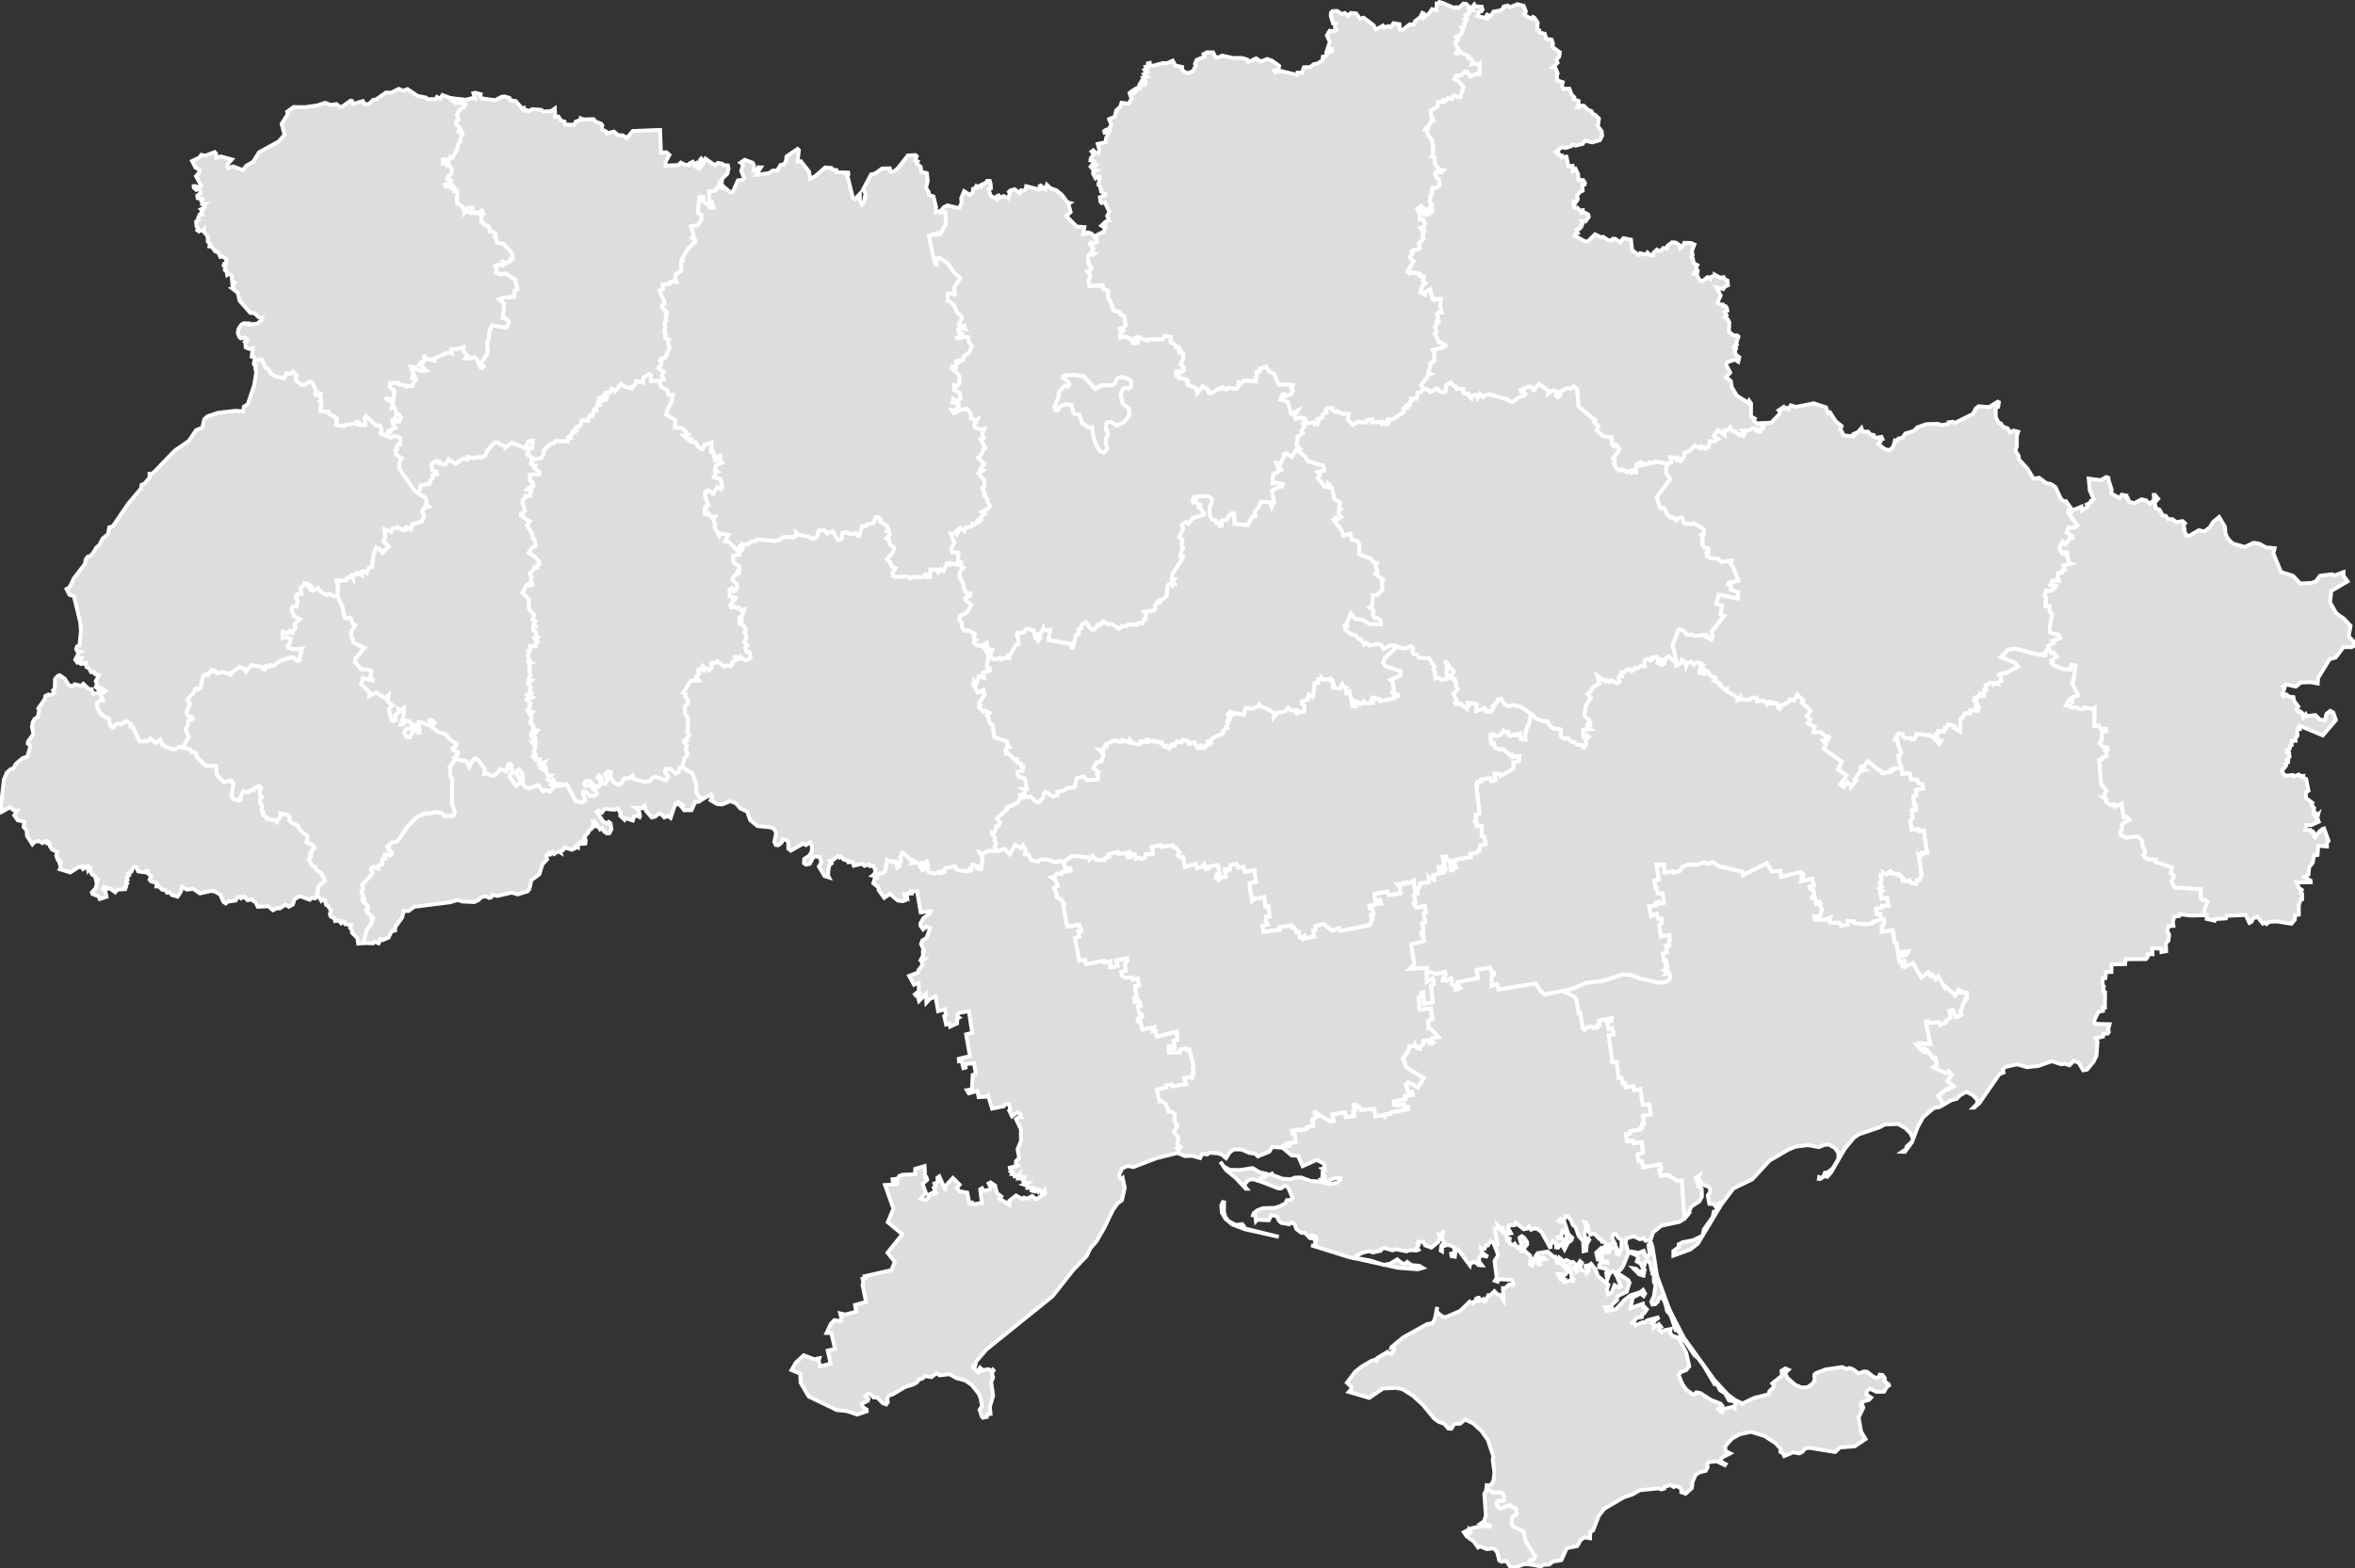 <svg xmlns:mapsvg="http://mapsvg.com" xmlns="http://www.w3.org/2000/svg" mapsvg:geoViewBox="22.138577 52.380834 40.220623 44.387017" width="612.473" height="408.02"><rect width="100%" height="100%" fill="#333333" stroke="none"/><path fill="#DDD" stroke="#FFF"  d="m386.512 387.772.86-.12.87.54 2.18.08.53.47.33 1.49-.67.34-.97-.14-.43.48.1.75.86.81 2.42-.95 1.69 1.01.24 1.1-.14.39-1.16.69-.05 1.75.29.54 2.85 1.42.39 2.3 2.56 4.19-.48.88h-.73l-.34.33-.04.82-1.35-.02-2 .76-1.48.08-1.06-1.64-1.34.13-.55-.34-.5-2.08-.65-.82-.44-.21-1.61.2-1.69-.72-.6.29-1.09-1.54-1.86-1.38-.74-1.07.74-.38.01.87.25-.21.03.38.25-1.11.55 1-.34-1.2.38-.32 2.63-.62 2.67.16-.98-.59-1.7-.29.76-.53.46-1.45-.39-5.71z"/><path fill="#DDD" stroke="#FFF"  d="m491.212 360.142.07.29-.53.31-.75 1.3-1.98.04-1.66-.79-.76.42-.22 1.07 1.23.81-.57.59-1.44.41-.7.65.29 1.16.21-.78.2.56-1.21 2.56.64 3.71 1.15 1.92-2.81 1.88-3.85.31-1.26 1.18-6.67-1.1-1.18.21-.58.79-.89.46-1.58-.29-2.33.98-.29-.69-.69-.39.01-.87-1.25-1.37-2.84-1.87-3.58-1.11-2.89.61-2 1.11-1.82 2.04.07 1.22 1.22.61-2.26 1.16-.15.61.37.6.84.42-.18.28-2.14-1-2.05.22-.42.53.14.77-.49.95-1.59.39-1.03.63-.81 1.81-.2 1.66-1.61 1.47-1.13-.4.06-.68-.65-.67-1-.26-.39.27-.79-.52-1.62.48-.01.41-.78.25-.78-.27-4.81.48-2 1.14-2.08.66-5.15 3.01-1.44 1.8-1.51 3.88-.72.37-.06 1.64-1.4-.23-.99.62-.91 1.63-2.79.58-1.36 3.09-2.26.41-.91.72-1.6.11-.55.41-3.09-.57.04-.82.34-.33h.73l.48-.88-2.56-4.19-.39-2.3-2.85-1.42-.29-.54.05-1.75 1.16-.69.14-.39-.24-1.1-1.69-1.01-2.42.95-.86-.81-.1-.75.43-.48.97.14.67-.34-.33-1.49-.53-.47-2.18-.08-.87-.54-.86.12.15-1.41.64.07.69-.41.45-1.02.22-1.98-.44-3.15.15-1.01-1.39-4.21-1.64-2.34-2.18-2.01-2.14-1.02-1.26 1.08-1.54.07-.75 1.23-.78-.02-1.06-1.25-1.45-.49-1.22-.9-2.89-3.52-2.61-2.38-2.7-1.71-1.72-.34-3.34.16-3.6 2.45-5.31-1.56.63-.69.04-.65-1.16-1.04 2.1-2.83 1.56-1.26 2.69-1.61.91-.27.45.21.13-.64 2.66-1.6.49.42.48-.26.24.26.64-1.09-.2-.37-.65.02.1-.27 2.99-2.48 6.26-3.5 1.44-.24.55-1.06.68-3.15-.25.85.42.74 1.22.93.78.13 3.75-1.62 2.49-2.42.8.51.23-.46.6-.17v-.59l.41-.25.33-.03.21.7.97-.36.22.62.27-.01.8-1.62.42.07 1.17-1.11.81.83.62.13.91 1.38-.1-3.15.52.03 1.05-.98 1 .2.15-.28-.49-1.09-2.84-.19-.79.31-.06.32-.66-.23.48-.8-.57-4.37.95-1.47-.92-2.52.7-.25-.73-4.24.99-.17 1.42 1.4.53.13.32 1.53.36-.34.32.13-.13.87.4.55.67.25.37-.33.8 1.14.22.08 1.04-1.51-.57-.22-.23-1.08.58-.39.68.5.71 1.08v.58l-.88 1.08.24.43-.74-.26-.08.49.99.1 1.23 1.03.49 1.73-.14.29-.41-.22-.13.82.33-.44.44.44.18-.16-.03-1.28.43-.5.51-.2.3.23-.32.14.1.5.4 1.02.3.06.3-.18-.72-1.02 1.8-.31-.46-.48-.76.26-1.04-.73.41-.59 2.59-.38 1.55 1.33.49.01.36 1.42 1.28.43 1.28 1.53.63.19-1.51 1.57-.27-.03-.15-.65-.94.07.69 1.38 1.09.05-.12.66 1.49-.42.29-.41.42.4.14-.33-.44-.31-.3-2.05-.59-.45.21-.55-.71-.18.33.51-.37.11-1.02-1.51-.61-.42-.41.23.25-.97 1.14.91.66-.34 1.31.64.41-.13.85.73-.01.61-.48.14.5 1.08.21-.21-.31-.8 1.09-1.74.49.42-.38 1.05.27.83 1.32.35.04.39.51-.5-.25-.46.21-.38-.79-.24.05-.32.87-.08.52-.42 1.17 1.5.63 1.76 2.71 2.2-.38 1.4.3 1.11.96-.53.73-1.87 1.13.64.51-.33-.98-2.5.45-.58-.41-.4 2.83 1.83.36.68-.73 2.39-2.51 1.19-.01 1.01-1.29 1.13-.14.62-1.69.1.43.97 2.47-.52 2.1-2.32 1.66-1.27 2.49-.8.74-.57.53.93-.37.63-.82-.67-2.04 1.1-.54 2.71 3.2-1.12.13.97.38-.1.52.58-.68 1.01-.49.2-.13.81-1.26.17-1.19 1.3.59.19.17.52 1.84-.83.48.1.81-.61 3.06-.84-1.91 1.55.5.15-.03 1.05 1.37-.9.54.7-.42.25-.01.56.57.54.67-.48 1.71-.32-.18 1.02.69.76 1.49.46 2.04 3.93.8 3.53-.82 1-1.45.55-.5.71 1 2.4 1.02 1.44 1.67 1.19.52-.05.38-.46 1.04.17 2.7 1.75 2.6 1.03.37.49-1.01.92.81.57-.04.56.65-1.2 2.53-.55.33.31.12-1.73-1.57-.19-1.07-1.89-1.29-.8-.88-1.73-.53.17-2.76-4.69-1.51-2.06-.95-.76-2.49-3.73-.67-.45-.76-1.73-.58-.65h-.42l-1.23-3.72-.94-1.32.56-.29 3.75 7.3 7.99 11.06 3.4 3.7 1.88 1.41 1.97.96 2.97-1.44 3.82-.97.24-.81 1.08-1.03.07-.46-.41-.52 2.49-2.04-.08-1.27 1-.59.79.35-.92.87.75 1.35 1.93 1.7 1.68.71 1.6-.13 1.16-.82.61-.86-.08-1.54.46-.43 2.55-.95 4.23-.61 1.17.52.72-.28.99.37 1.4 1.05 1.34-.5.86.06 1.74 1.37.87.21.46-.21.21-.6.74.09.6.81-.14.7zm-153.19-243.49.27.22-.42.62 1.69 1.34.46 1.1 4.16 1.21.19 1.28-1.76.42.68.72-.52.81 1.86 2.32.36-.05.34-.96.6.48-.11.69.68.11.49 2.75 1.58 1.03-.29 1.3.4.36-.34.14-.16 1.16.69.8-1.1.68-.39-.49-.57.53 2.1 2.7.47 1.38 1.79-.47.44 1.63 1.34.19.58.99.04 2.59 2.99 1.07.7.97.85.2-.36.65.51 1.67-.53.56 1.98 1.43-.26.27.05 2.42-1.33 1.33-1.15.04-.09 2.6-.72.59.99.66-.13 1.27.46.81.76-.03.77.6.09 1.09-2.9-.09-1.97-1.12-1.89-.22-1.08-1.35-1.03 2.59-.56.52.08.3.49.03-.4.66 1.35 1.13 1.38.45.54.7.92.36.69 1.26.63-.41.86.68 2.09-.48.91.38.63.95 1.8-.92 1.36.14-.33.84-2.47 2.3-.52 1.24.58.88 3.94 1.35-.01 1.13-2.6 1.13.51.41.43 2.01-.44.82 1.44.62.04.33-.94.1-.01.5-3.74.8-.12-.61-1.09.12-.1-.38-.65-.1-.3.53.39.83-2.38.16-.09-.47-.79.69-.27-.43-1.17-.4.28 1.37-.89.04-.78-3.86-.83.38-.25-1.15.24-.26-.72-.24-.31-.67-.7 1.17-1.4-.2-.41-.25.2-.64-.31-1.1-.43.13-.11-.57-1.75.38-.48-.6-.07.29-.73.02-.04.98-.92.05-.51 3.7-1.07-.59-.28 1.25-1.46.43-.04.66.7.53-.04 1.27-.27.25-1.33.06-.23.42-.38-.13.11-.68-1.38.03-.77-.71-.74.91-2.01.4-1 1.22.02-1.25-2.46-1.39-.62-.04-.69-.74-.31.5-1.62.66-1.59-.22-.51 1.76-2.21-.42-1.41.95.52-1.03-.4-.3-.58.61.39.23-.29.28.42.89-.73.63.26.34-.52.93.3.31-1.09.69-.02.71-2.53 1.16-.98.87.35.44-.19.29-.54-.34v.51l-.67.55.07-.67-.49.98-.84-.53-.09.58-.82.03-.67-1.55-1.58.46-.35-.88-1.17-.17-.37.66-1.15-.24-.66 1.01-.39-.26-.35.46-.22-.19-.31.67-.72-.56-.2.35-.61-.26-.48-.94-.33.15-.79-.51-.72.19-.24-.35-1.07.16-.42-.43-.26.03.09.58-1.71-.15-.06.64-.38.15-1.67-.29-.73-.88-.28.66-1.66-.63-.1.43-.67.06-1.26-.41-1.96.84-.06.59-.38-.14-.51 1.17-1.13-.06 1.16 1.23-.43 1.69-1.39.49-.85 1.32 1.36 1.15-.39.48.29.25-.09 1.19-2.85.17-.91-.96-1.69.44-.54 2.31-2.12.33-.67.54-1.69.36.04.82-.88.33-.38.06-1.91-1.2-.42.39-.17 1.11-1.13 1.2-.71-.07-1.48-1.43-2.73.46-.02-.91 1.2-.3.12-.89-.47-.29.94.03-.52-2.76-1.58-.48-.36-.62.11-.73 1.2-.16.25-1.13-.54-.03-.11-.75-1.03-.33.07-.81-.88-.03-1.38-1.4-.59-.03.18-.42-.41-.31.37-.82.66-.12-.77-1.19.16-.34-3.35-1.09-.33-3.14-.84-.54-.33-1.56-.36-.37.62-.67-1.03-.53-.49.28-1.18-1.29.38-.58-.39-.4 1.48-2.27-.34-.21-.03-.94-1.43.6-1.17-2.16.3-.12v-.51l.43.69.78-2.17 1.22.4-.2-1.29 1.76-.52-.04-.59h-.41l-.27-.57.43-2.83-.73-1.28.71.16.32-.43.71.16-.35.78-.63.21 1.29 1.43 1.66-.33.26.41 1.14-.51.97.1-.3-.76.76-.26 1.15-2.25.82-.33-.04-1.43-.43-1.01.19-.57.41.22 1.27-.36.55-.75.52-.13 1.54.44.41 1.9.69.84.52-.79-.46-.97.71-.32.56-1.19.1.48 1.75-.17-.4 2.72 5.86 1.02.08.94.31.05.84-3.34.7-.19-.12-1.24.8-.24.03-.97 1.12-.69 1.54 1.93h.66l1.11-1.35.44.17.79-.97 1.04.7 1.21.01 1.93 1.25.66-.67 1.12.01.63-.5 2.21.11.58-.5.82.13.43-1.14.36-.01.14-1.36-.5-.46 2.53-.37.37-.5-.06-.81.82-1.12.53.74-.15-.86.74-.27 1.05-1.02.25-2.4.4-.62.36-.18.54.56.17-.49.32.04-.44-.91.34-.34-.65-.1.17-1.15 2.33-3.55-.11-.84.46.22.17-.42-.71-.4.35-1.48.36-.23-.43-.99.26-1.26-.85-.69 1.01-2.17-.34-1.09 1.16-.75.55.5 1.07-1.4 2.87-.91.08-.39-.92-1.39-.49-.15-.02-.4.42-.3-1.26-.69-.75.34.81-.93-.59-.07.3-.72 2.77-.24 1.26.23.57.51.14.41-.72 2.03.04 1.75.58 1.23.88.2.28.73.67-.11.21.93.41-.11.17-1.38 1.31-.2.36-1.02.53-.16.17-.49.76.05.16 2.69 3.35.3 1.29-2.2.64-.06-.07-1.35.91-.82.66-1.65 2.44.17.44 1.13.57-1.23-.62-2.84 2.23-1.3.52.08.15-.49-1.95-.47-.73.18.12-2.37 2.1-1.17-.48-.8-.38.13-.37-1.07.97.28 1.13-2.24-.15-.37.69-.21 1.43.91 1-1.79.69.08zM374.662.812l.38-.11 3.23 1.38.46-.23.65.21 1.22-1.12.63.04.76.66-.1.49.51.25-.47 1.25-.8.3.39.91-.52.19.3.36-.42.48.04.73-.35.55-.44.06.28.82-.62 1.12-1.15.45.57.68-.68.69.11.74.74 1.09-.36.11-.18.95.69.1-.5-.24.46-.28 2.45 1.13-.08.56.82.29.3.7-.2.5.65-.18 1.12.39.3-.28-.02 2.71-1.07.03-1.4.62-.8-1.28-.48-.02-1.13 1.08-1.31-.04-.41.89 1.03.44 1.35 1.65-.78 2.62-.83.02-.48-.41-.63.2-.21.67-1.05-.26-.38.54-.92.06.06.44-1.49.12-.03 1.07-1.83 1.16.18 1.61.37.16.27.77-.78.35-.72 1.57-.45-.05-.28.42.39.12.42 1.46 1.07 1.21.27 3.17-.51 1.07.81.24.09 1.73 1.21 1.39 1.06.19-.53.57-1.57-.05-.12.42.44 1.07.54.3.24 1.7-1.45.78-.4-.18-.24.65.15.85-.45.57-.24 1.6.64.6-.54.72.6.33-.15.9-.46-.03-.2-.51-.8-.07.23.47.5.04.07.71-.83.13-.86-.19.02-.61-.8-.43.64-.72-.31-.26-.96.7.67 1.45-.07 1.23.94-.02.48 1.22-.41.89-.7.22.44.36-.62.14 1.11.25-.49 1.29.32.64-1.24 1.39.28 1.22-.45.31-1.25.05-.48.54.28.26-.76 1.17 1.01.98-1.6 2.75.39.35.14-.26 2.63.48.05.5 1.07.21-.34 1.04.78.66-.85.63-.55 1.76 1.2.51.01-.51 1.33-.78.74 2.65.35.19.41-.32 1.32-.07-.14 1.99.36 1.6-.83-.01-.41.4.31 1.05-.37.81.51.22-.97 1.16.42 1.45-.49.42 1.19 2.33h.62l.24.55.6-.07.23.28-.85.57-2.55.59.46.9-.1 2.01-1.07.56.16.48-.6 1.86.62.39-.71.19-.11.64-1.64 2.03.62 1.09-.84.91-.65.07-.36 1.55-1.36-.05.19.65-.37.15-.21.85-.49-.08-.47.43.26.36-.95.31.12.81-2.69 1.84-1.59.16-.12.48.46.29-.32.45-.71-.34-.21.25-.48-.53-.22.36-.12-.28h-2.29l.05-.69-1.32.18-.11.6-2.34-.17-1.25.76-1.33-1.31.21-1.56-1.62.03-1.42-.68-.26.24-.78-.39-.15-.7-1.47.14-.25.42.25.64-.99.45-.12.86-1.25.35.35.58-.37.81-.53-.4-.34.29-.35-.41-2.45.55-.08-.36.58-.76-.12-.43-1.26-.23-1.14.33-.27-.97.75-1.17-1.68.78-.86-3.05-1.92-.67.35-.59-.48-.26.66.08.08-.61.51-.05.25.54 1.22-.39.62-.9-.34-.63.34-.96-.97-.06-2.24.08-.52-.19-1.04-2.67-1.32-.65-.83-1.26-1.61.44-.01.79-.87.17.16 1.27-.38.21.09.91-3.17-.17-.66.68-.68-.21-.01 1.05-.53.61-2.04-.27-.52.46-1.12-.57-.17.4-.87-.02-1.78 1.14-.75-.08-.14-.79-1.47-.9-1.4 1.77-.35-1.37-2.08-.78.02-.88-.28.03-.13-.6-1.94-.35-.01-.71-.67-.02.02-1.06 1.68.12.3-.33-.27-.37.23-.37-.88-.87.75-1.44-.14-1.29-.38-.13-.02-.45-.53.18-.04-1.18-.79-.07.03-.49-1.47-.91.07-1.27-1.64-.27-.34.84-3.69.04-.24.33-1.68-.47-.37-.39-.45.29-.12 1.12-.75.14-.56-.04-.14-.58.45.08.03-.56.98-.78-1.35 1.02-1.98-.94-1.25.32-.08-.66.43-.83-.53-.85.46-.17.52.4.13-.72.47-.41-.41-2.33-.99-.57-.18-.47-1.56-.42-.79-2.36-.63-.87-.02-1.93-1.32-.54-.13-.87-3.36.21-.22-1.6.47-1.16-.8-1.12.94-.45.15-.41-.81-1.19-.11-1.89.36-.51.88.13.42-.28-.79-.4.49-.93-.89-1.19.3-.33 1.18.12.31-.25-.05-.81-.58-.67 2.53-1.27.3-1.08-.67.29.31-.37-.63-.36 1.01-.98.92-.39-.46-1.17.6-1-1.22-2.54-.81.21-.3-.31-.15-1.2 1.35-.51.04-.35-1.08-.61-.24-1.34-.48-.46.45-1.95-.4-.24-.77.53-.63-1.18.02-.46.84-.42-.88-.25-.63-.71.34-.41.92.23.32-.31-.75-.5.04-.38-.91-.24.09-.62.81-1-.61-.69.44-.33.69.67.69.07.2-.86-.42-1.54 2.03-.43.16-1.19.69-1.32-.26-.26-.83.24-.11-.41.62-.38.82.05-.09-.49.53-.71-.6-1.56 1.47-.65.36-1.62 1.09-.96.3-1.02 1.84.23.76-1.27-.5-1.5.44-.38.72.45.31-.39-.5-.02.01-.38.82-.54.31.27.57-.15-.13-.77.83-.19-.58-.49.31-.48.5.68.52-.13-.01-.55-.59-.22.23-.38-.22-.34.55-.11-.25-.53.42.06-.41-.39.53-.3-.51-.74.29-.13.19.56.34.03-.5-1.27.63-.09-.06-.8.43-.08-.04.42.85.3 2.7-.71 1.07.03 1.47-.66.65 1.24 1.78.42-.05.55.49.6.95.47 1.45-.56.75-1.58-.24-.3.41-1.01 2.07-.87-.26-.67.9-.46 1.59.02.6 1.2.71.14 1.02-.5 2.9.63 2.27-.02 1.41.42.27.63 2.01-.95 1.19.81 1.71-.65 1.18.42 1.9 1.37-.1.56-.48.54-.72.16.27.37-.42.16 1.89-.47 4.17 1.04.15-.6 1.16.07.5-1.45 1.64-.06.95-.75.99-.18 1.29-.84.09-.92.79-.14.09-.6 1.59-.7-.1-.54-1.27.23.71-2.1-.78-1.7.72-1.21 1.2.12.54-.38-.37-.59.23-1.05h-.7l-.59-1.96.05-.84.38-.4 1.25-.04 1.12.78.86-.24.83.73.71-.76 1.38.12 1.02 1.39.94-.27 2.56 1.93.61 1.13 1.85-.99.32.48 1.09-.37.62.27.72-1.03 1.54.26.1 1.38.7.17 1.87-1.51 1.1.03.28-.84 1.33-1.01.6-1.17.38.19.05.48-.37.21.22.45 1.56-1.27.65-1.03 1.16.26.07-1.76.6-.07.14-.32zm-256.24 196.61 2.85.56.79 1.5.74-1.53.54-.62.39-.01.65.38 1.72 2.32-.15 1.27.84-.13 1.12.66.88-.25 1.37-1.51 1.55.59.35-1.65.66-.24.31.35.21 1.74-.74 1.14 1.7 2.37 1.09-.76-.06-.74-1-1.64.17-.73.55-.33.91 1.04.11 2.62.71 1.02.98.16 2.41-.75 1.13 1.58.81-.39.93.45 1.31-1.4 1.74-.14 1.45-.35 2.26 4.38 1.61.33.9-.52-.62-1.64.11-.65.78.05.8 1.06 1.36-.03.56-.41-.2-.68-.99-.9-.18-.79-1.65.25-.32-.42.14-.53.5-.38.79.01 1.52 1.47.83.03.41-.35.11-.71-.15-.74-.63-.62.3-.44.68.45.35 1.58.68.1.57-1.03-.6-1.49.86-.74.73.28-.2 1.14.67 1.22 1.33.89.77-.35.87-1.35 1.34-.07.77-.64.32.9 2.89.69 1.1-.05.76-.9.81-.34 2.76.89.64-.91-.91-1.25.27-.77 1.19-.02 1.33 1.2.79-.37.3-1.14.68-.06 2.69 1.56 1 3.01-.1 1.67.67 1.27 1.16.64-1.04.76-1.04.14-.91 2.09-1.94.01-.35-.52.07-.74-.42-.35-.55-.34v.43l-.35-.39-.11.4-.58-.11-1.23 3.62-.67-.49-.97.36-.71-.78-.7-.21-.91.76-.95.24-1.56-1.81-.33-1.27-.63.69-1.63-.09.81.63.3 1.5-.11.25-.59-.37-.86.17-.31 1.1-2.17-.66-.09.36-1.02-.95.05-.77-.7-1.08-.88.3-2.42-.25-.84 1-.94-.56-.43.31 1.71 2.51.96.54.5-.39.47.37.23 1.57-.48.97-.62.1-.72-.43-.55-1.01-.58.37-1.56-2.21-.34.08.43 1.38-.65.14-.04.4-.89.65v.38l-1.05 1.15.38.86-.05.49-.47-.15.15.55-.78.04-.37-.37-.44.26-.06 1.09-.68-.29-.14.49-.76.36-1.88-.57-.46.72-.73.19.11.39-.52-.33-1.18.72-.42-.54-.5.6-.39-.28-.06.36-.46-.01-.2.35.25.9-1.23 1.28-.79 2.59-2.07 1.55-.51 2.26-.47.63-2.6.81-1.5-.48-3.78.88-1.24-.32-.34.67-.51.17-1.02-.47-1.18.33-.51.64-1.21.57-3.09-.15-1.22-.39-1.99.6-9.31 1.17-1.46 1.08-1.31.04-.35 1.66-1.81 2.5-.05.89-.63.09-.5.51-.55 1.25-1.64.66-.45-.26-.52 1.08-1.07-.45-.35.45-2.57-.08.85-3.35 1.22-1.72.47-1.38-.51-.19.09-.37-1.23-1.13-.11-.5.49-.2-.11-.76-1.28-1.41.28-.34-.32-.16.17-.4-.49-1.6.42-.7-.24-.91 2.75-3.01-.47-1.1.18-.36.55-.23 1.13.45.13-.86.92-.23.03-1.32.86-.21-.25-.93.53-.24.9.36.33-.17.08-.67-.8-.66.09-.54-.38-.26 1.25-1.1 1.32-.25 2.66-3.83 2.47-2.53 2.18-.92 1.29.02 1.08-.42 1.82.3.81.75h2.28l.35-.85-.73-2.5.05-6.24-.49-.95.05-1.75-.25-.34zm279.74-11.77 1.25 1.18 1.83.75 1.18-.02.57 1.13 1.11.84 1.75.21.22.41-.19 1.12.34.56.82.34.68-.19.82.84 1.05.29.7.69 1.18.02.33.26-.05.77.72-1.18-.17-1.07.95-.94-.51-.38-.88.35-.12-1.81 1.76-.15-.78-.46.05-.53.78-.08.02-.54-.42-.06.03-.81-.91-.66-.26-.63.39-2.32 1.34-2.08-.89-.86.89-.8.37-.92 1.76-1.11-.47-2.06 2.05 1.48.4-.34.73.56.64-.48 1.2.8.73-.38-.25-.99.36-.75.57.18-.05-.97.66.05.58-.66.78-.21.41.51.46-.09.52-.72.53.14 1.13-.72.82.14.02-1.53.68-.34.92.41.46-.38-.16-.38 1.27-.19.15.33 1.2.37-.31.48-.73-.07-.1.37 1.1.6.64-.41.41-1.33.73-.53 2.01 1.82.01.56.27-.13.83-.35.35-.94.88.66.19.92.28-.67 1-.46.67.8.71-.58 1 .08.56.41-.52.17-.04.32 1.21.86-1.36.27.04.56 1.29.31.26-.59.7.11.6 1.01 1.14.33.1.52-.34.38 1.5.73-.07.4 1.55 1.23.39-.23v.65l1.9 1.04.7.76.35-.05-.11.53.68-.25.11-.48.2.42 1.67.27 1.07-.61 1.11.01.08.88 1.78-.12.89 1.03.5-.76.45-.01.16.52.7-.21.84.22.26 1.1.34.21.68-1.09.75-.05.29-.46.78-.25.19-.58 1.03.25.84-1.49 1.6 1.54-.37.48 2.28 2.23-1 1.47.9.75-.67 1 1.85.94-.35 1.36h1.98l1.21 1.18.53-.15.38.29-.32.79-1.24.11.77.88-.63 1.24 4.74 3.35-1.02 1.97 2.21 1.65-1.59 2.3.87.64.93-1.2.98.72.03.35 1.31-1.57-.42-.29 1.39-1.98.88-.3-.54-.1.35-.51-.54-.2.14-.23.49.08 1.28-1.49 2.77 2.38.47.03.44.72 2.22-.36-.08-.35.7-.12-.02-.36 2.22-.1.23 1.51 1.11-.21.94.22.16 1.41 1.6.01.4.92 1.01.31.17 1.15-1.86.33.14 1.43-.8.22.16 2.06.38.03.15 1.33-.49-.14-.48.3.33.23-.41.18.21 1.72-.46.38-.14.86.3 1.76 1.75-.2.1.53 1.28-.17.88 5.89-.88-.02-.19.34-.41-.2-.25.72-.45-.32.77 5.24-.67 1.35-.59-.01-.17 1-1.43-.39-.25-.6-1 .29-.44-.56-.46.3-.21-.92-.8-.75-.21.32-1.2-.55-.46.11-.31-.59-.49.37h.36l-.93.5-.68-.44.06.29-.81.25.18 1.41-.43.6.58 1.01-.7.44.79.62-.49.14.27 1.91 1.46-.17.4 2.07-1.66-.02v.46l-1.64.32.24 1.37.94-.06.24 1.56-2.06.52-.07.42-2.09.26-2.75-.28-.1-.43-1.64-.13.03.98-1.74.25-.39-.77-2.34-.01-.36-.32.26-1.04-1.34.58-2.68.01-.12-.91h1.51l.43-1.91-.65-1.03.36-.31-.37-.56-.82.54-.38-1.76-.73.25-.05-.26.7-.37-.26-1.39-.74-.19-.24-.63 1.07-.41-.43-1.75-2.6.6.39-.61-.24-.22-.27.21-.04-.64.46-.29-.04-.39-.59-.42-5.11 1.31-.28-1.59-2.16.17-1.3-2.18-6.16 3.16-.13-.92-6.15-1.44-1.53-1.09-1.51.5-.91-.44-1.66.67-2.37-.07-1.43.53-.78 1.17-1.55.4-.18-.33-2.35.3.01-2.02-1.17.16-.07-.29-.75.03.67 3.93-1.2.26.23 1.78.38.03.3 1.57 1.24-.09.36 2.53-1.2.28-.21-.57-.84.32.08.64-1.68.23.51 2.55 1.47-.68.34 1.36.94-.04.13 1.08-.77.56.44 2.98 2.16-.38.21 1.32-.29.11.07 1.33-.84.1.25 1.68-1.11.32.33 1.81.53-.03.41 1.67-.27.47-.21-.28.05.52-.38.16.83.4-.39.48.79-.13.26.96-.28.85-1.3.62-1.59.07-4.72-1.1-2.32-.91-2.14-.16-5.2 1.73-4.32.46-3.16 1.4-2.87.71-4.79.96-.93-.78-1.37-2.09-9.73 1.56-.29-1.43-1.52.51.02-2.66.51-.18.12-.65-.53-.12-.52-1.25-3.42.69.31 2.14-5.37 1.02.07.62.72.9-1.27.54-.06-.99-.97-.55.09-1.42-.25-.19-1.19.74-.94-.07.12-.73.61-.63-.12-.87-2.16.5-2.61-.62.05-.96-4.48.24 1.2-1.23-.81-5.2 3.34-.86-.14-1.13-.35-.06-.21-.96.57-.26-.32-2.25.79-.23-.39-2.26.51-.21-.18-1.71-2.09.4-.44-.22-.41-.87.47-.19-.44-1.98.35-.64.57.22.07-1.22.46-.38.17-1.02 2.31-.27-.12-1.28.21.23 1.09-.15.3 1.12-.37-1.75 2.84-.78-.08-.61.42-.06-.05-.36-1.67.43-.12-.69 1.55-.38-.47-2.31 1-.07.08 1.08.9-.08.14 2.49.49.11.43-.89.44.01-.81-1.52.75-.09.04-.37 3.9-.61-.07-.86 1.72-.32.02-.31.59-.23.12-1.29 1.5-.43-.5-1.91-.59-.09.07-2.62-1.38.07-.01-.99-.5-.3.37-.66-.08-1.07.99-.28-.85-7.74.37-.16-.03-.44.93-.03-.03-.54 2.51-.33.19.75 1.12-.35-.37-1.59 1.31-.03.3.66 2.81-1.58.68-.47-.2-1.5 1.51-.29.15-1.36-1.85.31-.12-.61-.56.07-1.6-1.56-1.1.1-1.08-.39-.36-1.2-.52.21-.23-.33-.1-2.18.67-.13.54.52 1.27-.19.89-1.22.3.36.91-.04.23 1.01.34.07.93-.44.35.3.75-.13-.04-.3.55-.13.22 1.46 1.12.13-.01-1.52.51-1.92.36-.18z"/><path fill="#DDD" stroke="#FFF"  d="m532.802 168.512.63 1.35.61-.13.94 1.12-1.42.91.33.43-.31.31.52.48 2.49 1.09 1.85.09.25-1.24 1.17.21-.65 4.21-.29.32 1.6 3.26-1.56.52.01 1.04-.82-.45-.79 1.48 1.11.04.14.46 1.44-.03.9.46.7.03.37-.42 2.12.31.63-.24-.04 4.74 1.14-.12.55.94 1.34-.12.05.68-.87.08-.36.5.17 1.38-.69 1.16.79.82 1.1.12.25.72-.71.27.36.52-.01.96-.93.22-.07.45-.84.28.47 6.27 1.43 1.7-.59.91.15.83-.36.01.87.61-.21.51 1.06.85.97-.21.28.62 1.73-.81.52 3.55.64-.19.9.83-1.99 1.25.14 1.09-.44.51-.06 1.1 1.42.75 3.04-.36 1.23 1.19-.02 1.37.77 1.21-.07.65-.43.42.33.63 1.01.54 1.93.04-.09.63 4.34 1.47-.38 1.46.71.4.03.8-.54.9.78 1.6 6.83.47.02 2.41.58.46.55-.14.64.56-.92 2.35.3 1.14-3.94.08-2.68-.35-.16.46-1.31.18-.36 1.27.12 1.13-1.3.05-.28 1.31.48.88-.2 1.65-.67.59.1 2.1-1.24.22-.05-.93-2.33.01.07 1.49-1.29.01.01.73-.41.52-5.31.04-.13 1.26-3.55.1-.01 1.96-1.42.02-.16 1.58-.73.06.03 1.78.3.3-.19 1.21.52.25-.05 4.09-.53.02.04.8-1.21.28-1.04 2.14.07.94 3.88.12-.33 1.25.14.82-.3.36-1.14.04-.07.75-1.85.44.42.87-.26 3.64-.75 1.56-1.72 2.08-1 .17-1.22-2.02-1.25-.4-1.09 1.12-1.26-.4-.86.14-2.52-.8-3.47 1.24-2.92.31-2.61-.74-3 .67-.7.59.21.86-1.11.45-5.19 7.51-1.32 1.18h-.27l1.12-1.13-.19-1.03-1.09-1.13-1.71-.81-1.64.95-.81.87-1.33.32-2.02 1.17-1.42-2.25 2.41-1.95.21.23 1.4-.82-1.7-1.32 1.16-1.64-.82-.93-.67.54-3.24-1.53.9-.55-.38-1.91-.63.16-1.18-1.74-.27.11-.14-.4-.42.27-.11-.59-.37.42-.31-.51-.37.13-1.17-1.37 1.17-.07-.14-.27 2.65.24-1.24-5.81.6-.1.16.45 2.68-.17.35.67 1.45-.65-.07-.38 1.41-.9-.45-1.75.98-.25.86 1.93 1.34-.68-.28-.88 1.3-3.17.28-.02.09-1.58-1.78-.08.11-.49-.49-.22-.8 1.48-2.41-2.14-.25.24-1.82-3.05-.69.74-.73-1.17-.49.35-.69-.99-1.76 1.41-2.2-3.8-2.18 1.05-.62-.29-.09-.7.71-.15-.03-.49-1.31.21-.22-1.39 1.15-.18.08-.34.66.18.58-.99-2.63.28-.4-2.44-.49-.03-.52-3.28-2.8.39-.03-1.56.41-.09.27-1.16-.13-.48-.65.15-.24-1.56-.93.06-.24-1.37 1.63-.32v-.46l1.66.01-.4-2.07-1.46.17-.27-1.91.49-.14-.78-.63.7-.43-.58-1.01.43-.6-.19-1.41.81-.25-.05-.28.67.44.93-.5h-.35l.49-.36.3.59.47-.11 1.2.55.21-.32.79.75.21.92.46-.3.44.56.99-.29.25.6 1.43.38.17-.99.6.01.66-1.35-.77-5.25.45.32.24-.72.41.2.19-.33.88.02-.88-5.89-1.27.17-.11-.54-1.74.2-.31-1.76.15-.86.46-.38-.2-1.72.4-.18-.33-.23.48-.29.49.14-.15-1.33-.39-.03-.16-2.06.8-.22-.14-1.43 1.87-.33-.17-1.15-1.01-.31-.4-.92-1.6-.02-.16-1.41-.94-.22-1.11.21-.22-1.51-.57-1.33-.26-2.03.42-.08.29-.57-.74-1.92-.14-1.31-.61.01-.11-.32 1.01-1.54 1 .22.04.61.76.4 1.45.08.21.34.58-.07.56-1.41 3.79.38 2.16 2.26.4-.82-.66-.07-.04-.4-.91-.75.42-.65.35.03.17-.78 1.48.21.19-1.01.44.08.41-.97 1.64.43-.15.49 1.67.96.04-3.31.7-.48.47-.97 1.32.03.08-.82 1.99.07.16-.91-.75-.18.35-.77-.84-.74.39-.46.3.19.23-.35-.38-.21.93-.42.14-.46.54.62.44-.06.1-1.64.51.05-.16-1.27.68-.12.39-.52 1.09.13.05.3.49-.34.49.18-.1-.26 1-.45-.18-1.09-.47-.46.28-.27 1.67-.29 3.06-1.64-.89-1.02-3.63-1.36 1.51-1.48.45-.51 1.9-.27 6.1 1.58 1-.22.02.26.65.06.23-1.2.63-.71zm-484.76 26.11-.2-.72 1.21-2.14-.82-2.07.64-1.17.05-1 1.14-.53-.14-.38-1.09-.39-.35-.94.87-2.19-.7-1.08 1.81-1.98.17-.69.35-.28.5.32.66-.5.71-3.15.68-.37.41.27 1.2-1.36.52.38.28-.15.58.67 1.35-.4 2.13.68.28-.54 2.02-1.43 1.3.52.33.65 1.39-1.6 2.69.4.36.57.51.08.25-.85.83.28.34-.53.81.22 1.63-1.28 2.64-.86.81-.13 1.13.98.61-.26-.02-.96.45-.83-.23-.36.39-.77-2.2.15-1.26-.29-.33-.56.45-.42.4-1.43-.91-.41-1.15.21-.09-.95.04-.74 1.35.34.62-.59.59.5.77-1.26-.24-.96 1.43-1.28-1.58-.74-.61-1.91.4-.6.96-.17.21-1.4-.46-1.13.36-.54 1.13-.09-.34-1.57 1.03-.65.03-.31.41.14-.14-.35.89.19.7.67-.49.32.36.6.8.08 1.03-.63.8 1.02 1.42.82.59-.39 1.49.66.77-.12 1.38 3.1.52 2.61.54.27.69-.34.42.3.34 1.18.77.53-1.09 1.62.09 1.6.42.44.11.87 2.87 1.43-2.44 2.87.02.86 1.49 1.72 1.96.2.75.4-.31 1.8.53.14.05.49-2.52-.6-.4 1.45 2.12 2.17-.03.96 1.74-.91 2.44 1.53.83-.81-.19 1.64 1.25 1.01-.96 1 .73 2.89.61.21.38-.27-.1-1.32 1-.91-.21-.68.67.24.84-.49-.18 2.53-.69 1.77h.6l.66-1.04 1.16.28.49.92.79-.11.27.3-.38.7-1.78.02-.68.46-.15.81.56.9.92.09.44-1.15.7-.74.46.07.5.67.38-.1-.31-2.63.79-.03 2.07.81.3-.38-.37-.91.25-.21.61.26.55.61-.67.8.18.43 1.71 1.3 1.33.17 1.84 1.88 1.39.87-.14.48-.9.69.12.45 1.32.52-.04.5-1.03.89.29.38-1.53 2.19.25.34-.05 1.75.49.95-.05 6.24.73 2.5-.35.85h-2.28l-.81-.75-1.82-.3-1.08.42-1.29-.02-2.18.92-2.47 2.53-2.66 3.83-1.32.25-1.25 1.1.38.26-.09.54.8.66-.08.67-.33.17-.9-.36-.53.24.25.93-.86.21-.03 1.32-.92.23-.13.86-1.13-.45-.55.23-.18.36.47 1.1-2.75 3.01.24.91-.42.7.49 1.6-.17.4.32.16-.28.34 1.28 1.41.11.76-.49.2.11.5 1.23 1.13-.09.37.51.19-.47 1.38-1.22 1.72-.85 3.35-1.3.16-.24-1.46-1.39-1.37.02-.64-.5-.63.22-.71-1.5-.25-.18-.59-.4-.13-.48.46-.56-.67-1.02.12-.11-.63-1.04-.56-.19-.6.25-.97-.74-1.19-.5-.24-.31-1.28-.63-.08-.32.28-.56-.99-.6-.14.4-2.64 1.69-1.46-.93-1.95-1.33-.84-.22-.74-.76-.29-.94-1.73.59-.86-.3-.54.46-.42-.11-.32.83-.89-.66-.77-1.39-.58.24-1.36-.26-.51-1.45-1.11-.92-1.39-1.68-.88-.49-.6.17-.83-.58-.51-1.78-.37.06.7-1.08 1.57-.42-.44-2.17-.45.02-.36-1.02-.69.09-.67-.42-.42.14-1.24-.52-.57-.09-.96.54-.79-.51-.58-.05-1.23.32-.54-.44-.46-1.04.43-.46.69-.37-.24-1.04.77-1.29-.24-.71 1.62.1.47-.36.29-1.64-.42-.46-.86.58-3.04-.65-.88-1.89.38-1.82-1.86-.2-2.32-2.8-.15-2.28-2.24-.05-.83-.43-.38-.82-.02-.29-.66z"/><path fill="#DDD" stroke="#FFF"  d="m519.522 104.512.33.14-.18 1.2-.65.29.03 2.35.67 1.4.66.27.6.87 1.16.39.63 1.07.9-.48 1.21.31-.35 1.02.01 2.78-.42 1.09.9 1.4.05.89 2.23 2.42 1.59 2.63 1.41-.27 1.86 1.36 1.29.31 1.12.76 1.45 3.12 1.02.73.29-.15 1.31 1.82-.68.39-.06.75.37.55 2 2.76-.61.58-1.77.01-.37 1.25 1.49 1.06-.01.39-.63.1-1.25 1.57-.74-.74-.8 1.85.77 1.17.53-.34.78.09.12.41-.55.29.41.3.47 1.66.6.27-2.07.57.46 1.01-.7.22-.1.58-.99.07-.18.88.37 1.23-1.68-.14-.5 1.13 1.42.21-.14.46-1.27.96-1.22-.09-.38 1.4.43.4-.2 2.11 1.1-.01-.02 1.45.66.74-.65 3.92.19.92 2.16.47.34.94-1.97.75.41.54-1.55.72.17.47-.63.7-.23 1.2-.65-.06-.02-.26-1 .22-6.1-1.58-1.9.27-.45.51-1.51 1.48 3.62 1.35.89 1.03-3.06 1.64-1.66.28-.29.28.48.46.17 1.09-.99.45.09.25-.49-.18-.48.34-.05-.29-1.09-.14-.39.52-.68.13.16 1.27-.52-.05-.09 1.64-.45.05-.54-.61-.14.46-.93.42.37.21-.23.35-.3-.18-.39.46.84.73-.35.77.75.18-.16.91-2-.07-.08.81-1.32-.03-.47.97-.7.49-.04 3.3-1.66-.95.14-.49-1.63-.43-.42.97-.43-.09-.19 1.01-1.48-.21-.17.79-.35-.03-.42.65.91.75.04.4.66.07-.4.83-2.17-2.27-3.79-.38-.56 1.42-.58.06-.21-.34-1.45-.08-.76-.4-.04-.62-1-.22-1.01 1.55.11.31h.6l.14 1.31.74 1.92-.29.57-.42.08.26 2.03.57 1.33-2.22.1.02.36-.7.12.08.35-2.22.36-.44-.72-.47-.03-2.77-2.38-1.28 1.49-.49-.08-.14.23.54.2-.35.51.54.1-.88.3-1.39 1.98.42.29-1.31 1.57-.03-.35-.98-.72-.93 1.2-.87-.64 1.59-2.3-2.21-1.65 1.02-1.97-4.74-3.35.63-1.24-.77-.88 1.24-.11.32-.79-.38-.29-.53.15-1.21-1.18h-1.98l.35-1.36-1.85-.94.67-1-.9-.75 1-1.47-2.28-2.23.37-.48-1.6-1.54-.84 1.49-1.03-.25-.19.58-.78.25-.29.46-.75.05-.68 1.09-.34-.21-.26-1.1-.84-.22-.7.21-.16-.52-.45.01-.5.76-.89-1.03-1.78.12-.08-.88-1.11-.01-1.07.61-1.67-.27-.2-.42-.11.48-.68.25.11-.53-.35.05-.7-.76-1.9-1.04v-.65l-.39.23-1.55-1.23.07-.4-1.5-.73.34-.38-.1-.52-1.14-.33-.6-1.01-.7-.11-.26.59-1.29-.31-.04-.56 1.36-.27-1.21-.86.04-.32.52-.17-.56-.41-1-.08-.71.58-.67-.8-1 .46-.28.67-.19-.92-.88-.66-.35.94-.83.35-1.25-5.09 1.47-3.92.4-.31 1.29.65.54.85 1.3-.08.94.37 2.83-.33.24.19-.39.31 1.4.85.41-.93-.27-1.27 3.2-4.01-.91-.38.44-2.23-1.57-.54.68-2.39 4.94.95.11-1.54-1.89-.67-.04-1.26-.77-.17.22-.39 2.52-.55-1.39-3.57-.68-.91.28-.75-2.73.41-.71-.82-2.15-.24-.86-.48.44-.8-.45-.22.5-.32-.1-.76-.92-.11-.59-.65.06-1.85-.33-.81.69-.26-.17-1.34-2.49-1.46-.65.28-1.87-.3-.49-1.4-.74-.02-.79.74-.74-.84-.59.12-.96-.79-.91-1.83-.7.19-.32-.31-.92-2.6 3.59-4.74-.99-1.35-.1-1.53.34-1.09 1.04-.36-.37-1.35 1.26.12.22.31.12-.34.7.2.04.63.44.1.96-1.32-.05-.76 1.43-.62 1.27-1.36 1.4.7.18-.48 1.27.6.15-.43.65.02.29-1.56 1.23.06.9-.61-1.1-.75 1.12-1.56 1.72 1.25-.06-1.25.9-.02.63-.71.55.9.62.06 1.22 1.12.32-.3.67.44.35-.58-.59-.78 1.88-.13.7-.53 1.2.29-.14.26.48.35h.6l.14-.58.5-.15.18-.84-.79-.2.18-.36 2.6-.19 2.16-2.25.11-.63-.33-.33 1.26-.85.18.43.5-.24.55.33.67-.97 1.27.43 4.7-.94 3.19 1.05.53 1.54.5-.23 1.56 2.39 1.47 1.16-.32.77.88 1.68 2.38.23.4-.25-.19-.36 1.1-.52.9-1.03.35.95h1.4l.51.7.91.17.04.46.73.22 1.26-.2.22.51-.58.06.14.64-.58.64 1.65 1.33 1.31.28.93-.95.41-1.56.38.13.52-.64 1.07-.23.74-1.1 2.14-.63.98-.97 2.36-.83 3.09-.07.8.33 1.95-.33-.04-.41 1.07-.14.5.32 4.77-2.38.7-1.4.76-.57 2.68.23zm-93.32 226.28 1.46-.21-.23 1.26-1.14-.33-1.49-1.55.71.12.69.71zm-73.15-3.46 3.38.6 3.46 1.12 1.69-.33 1.8-1.11 1.22 1.01.96.16.42-.49 1.16.83 1.97.17.92.55-1.26.36-5.22-.39-10.91-2.42.41-.06zm64.55-2.76-.59.41-.2.7-1.16.62.14 1.36h-.25l-.4-1.76 1.32-1.28 1.14-.05zm12.09-.67 1.27 8.04 3.21 8.76-.55.29-.77-2.6-.75-1.02-.6.13-.31 1.09-.67.65-.78.11-.27-.66.7-1.65.41-2.96-.44-.53-.02-.87 1.11 1.11-.86-2.19-.65-.27.17-1.04-.39.04-.31-1.64-.62-.65-.63.09-.54 2.01-.74-1.47-.98-.52.35-.83-.28-.71-1.3-.52-.01-.48 1.71.3 1.34-.5.54 1.48.37.15.62-.89-.3-2.24.68-.58.29.57zm-108.24-5.23 1.62-.22.2.25-.69.21-.1.35 10.09 2.49-8.71-1.94-3.38-1.27-1.78-1.47-.94-1.64-.13-1.88.41-.84.32.07-.05 2.51.36 1.28.85 1.11 1.93.99zm49.58-65.93 2.61.62 2.16-.51.12.88-.62.63-.12.73.94.07 1.2-.73.25.18-.09 1.42.97.54.06.99 1.27-.54-.72-.89-.07-.62 5.37-1.02-.3-2.14 3.42-.69.52 1.26.52.12-.11.65-.51.18-.02 2.65 1.51-.51.29 1.43 9.73-1.56 1.37 2.09.93.78 4.79-.96 2.89 1.51.58.64.62 3.64.45-.02.67 4.02.45.37.77-.79.97-.13.57.47.91-.19-.1-.52.68-.14-.13-1.13 3.42-.67-.15.82-1.09.33.34 1.66.96-.15.27.79.12.81-1.31.24.98 7 1.11-.1.48 4.17.76-.1.31 1.51.65.03.12.98 2.08-.26.13 1.04 1.65-.26.58 4.06 1.73-.15.41 2.67-2.04.31.27 2.12-.5.02-.01 1.06-.47.03.01.44-2.67.37.06.65-1.11.16.27 1.82 1.6-.18.1.66 2.11-.27.32 2.81-1.44.41.31 1.77.89-.03.27 1.55 4.53-.72.18 1.33-.46.13.31 1.5 1.8-.27 2.59 1.6 1.13-.15.61 8.94.97-.09-.86 1.1-1.39.86-4.7 1-2.14 1.75-.69 2.1-1.29.06-.51-.66-.94.26-1.58-.76-1.92.52-.2 1.18.73 2.61-1.25 3.13-.65 1.08-1.44 1.32-.3-.56-.46-.21-.33.24-.54.49-.51 1.39-.33-1.63.3-.66-.47-.45-1.67-.42.06-.6.53-.78 1.54.24v-.31l-1.17-.21-.3-1.61.77-.6.49-.94-.16-.4.4.06.36 1.71.42-1.38 1.41-.57.69 1.28-.04.27-.45-.08.05.44.57.21.63-1.43.07-2.41-.8-.5-.75-1.07-.47.03-.36.51v.72l.56 1.09-.93.24-.14.4-.97-.21-.8-.74h-.45l-.26-.69-.4-.01-1.37-1.42-.99.25-.58-.9.07-.96-.57-1.23-.54-.14.52 1.45-.49 1.76.41 1.25.65-.24.26.39-.65 1.11-.15 1.7-.69.17-.11-2.63-1.16-1.32-.79-2.3-.75-.62-.44-1.17-.97-1.11-.5.03-.49 1.39-.8-.7-.43.5 1.48.43 1.02 3.11.96.87-.15.61-1.48 1.16-.35-.43.64-1.58-.5-1.36-.62-.19-.43 1.4-.87.29.14.24.69-.33.47.42.31.59-.13.71.8.55-.49.96-.49-.95-.54-.33-.65.84-.48-.07-.06-1.03-.73-.68-.7 1.08.03.92-2.35-4.26-.99-.78-.8-.21-.95.34-.52-.81-.38.52-1 .17-2.12-1.69-.29.65-1.46.04-.21.69.75 1.35-.67.13-.91-.47-.54-.45-.1-.56-.36.17-.84-.82.15.59-.98.17.73 4.23-.7.25-.27-.71-.86-.45-.65 1.08h-.53l-.3.88-.46.12-.45-.34.17 1.17 1.55 1.13-1.5-.31-.66.32-.17 1.06.82 1.16-.89-.07-1.03-.85-1.12.41-.12.52-2.96-3.99-.28-.11-.48.45-.19 1.4-.85-.14-.07-.65h.63l.29-1.41-.79-.59-1.01-.29-1.23.33-.3.19-.01 1.14-.32-.18.15-1.24.75-.94-.71-1.03.65-2.09-.75 1.32-.55-.17.28.71-.43 1.16-1.84 1.52-1.59-.59-.48-.86-1.19-.12-.33.37.31.51-.51.75.41.49-.48.19-1.66-.09-.99.31-2.67-.54-.92.29-2.06-.61-.84.29-.18.41-2.08.45-.81-.37-1.67.38-1.98.95-.18.46.26.2-1.73-.4-9.89-3.09.76.14.41-.62-.3-1.04.13-.24.15.34.3-.12-.28-.73-1.08-.32-.47.43.4.31-.37-.04-1.3-1.36-.88.01-1.31-.98-.47-1.29-.92-.4-.46.44-2.1-.36-.68-.67-.37-1.03-1.51-.33-.65 1.36-2.99-.15-.36.38-.16-1.41-.6-.12.2-.56.91-.72 1.42-.56 3.02-.08 1.34-.41 1.43-.69.51-.92.89-.05.57-.47-1.06-2.53-.56-.6-.47-.11-.88.7-.68.03-4.98-1.94.54-.92.8-.04.38-.89.69.27.85-.34.19.38 2.62.95 2.07.11 1.07-.41 1.64-.04 2.55.93 2.07.11 2.77.71 2-.41.74-.7.09-.42-.79-.12-1.27.26-.88.48-.08.37h-.6l-1.17-.77.75-.23-.05-.35-1.05-.2 1.24-.08-.6-.25-.17-.63.52-.5-.55-.46.47-.09.04-.98-.32-.4-1.66-.85-3.66 1.64-1.2-2.69-1.66-.11-2.36-1.99.17-.47 1.42-.08-.39-.55 2.27-.37-.32-2.19-.45.07-.18-.81 1.65-.41.31.27 1.71-.29.19-.54 1.62-.36-.21-1.72 1.24-.63-.83-1.44 4.17 2.65.91-.09-.25-1.72 3.28-.54.23 1.22 2.09-.27-.21-1.25.44-.1-.27-1.57.37-.05.09.62.93-.15.41.91 3.57-.26.26 1.95 2.02-.32.36.33.14-.52 1.35-.16.04-.37 4.59-.83-.09-.56-.86.15-.16-.86-2.09.36-.43-.19-.1-.87 3-.68-.12-.8 1.95-.25-.15-.77-.92.1-.63-2.03.68-.61 2.43 1.34 1.54-2.41-4.59-2.81-.84-2.32 1.39-1.92.29-1.26h1.52l.07-.32.38.79.73.12-.05-.45.99-.63.02-.97 1.09-.16.51.87.56.09.45-.3-.44-.39.05-.77 1.65-.25-1.43-1.63-.68-.55-.45.02-.06-2.06 1.09-.49-.42-2.77-2.82.45-.17-.38-.14-2.94.75-.24-.03-.91.53-.21.14 3.02 2.23-.34-.44-4.35.76-.41-.16-1.13-.14-.3-1.52.92-.12-2.73zm-232.58-133.58.38.36 1.9-.38.56-.86.05-.94.65-.78 1.24-1.11.66-.06.53-.67 3.67.09-.38-.2-.04-.72.73-.05-.22-.45.52-.41.13-.69.62.14-.02-.49.48-.01-.18-.67 1.14-.5.5-1.48 1.57.17.42-1.45.72.14.4-1.61.61.16.19-1.59.67.1-.32-.71.27-1.04.34-.1-.14.95 1.53-.34.12-.42-.92.29.13-1.01.31-.01.27-.68 1.15-.03.25-.93.32-.1.69.73 1.54-1.94 1.06.73 1.66.44.24-.57.7-.29.31-1.06 1.76.39.09-1.26 1.47-.92.5.34.01 1.42 2.15-.1.49 1.59 1.7.99.27 1.19 1.08-.08-.25 1.81-1.13 1.93-.28 1.46 2.32 1.4-.08 1.97 1.69.03.59.46 1.19 1.22-.57.21.14.32-.54-.06 1.09.98.02-.27.68.06.01.75 1.25.23.33.88.97.7.33-.02.48-1.01 1.84-.61-.12 2.29.48-.1.54 2.36.63-.09-.2-.78.92-.29.04 1.17.54.66-1.64.73-.22 1.14.55.43-.58.07.14.54-.46.88 1.76.5.43 2.13-.44.57-.89-.59-1.04 1.7-1.16-.76-.45-.03-.14.41-.37.05.03 1.02.84 2.27-.54.19-.06.61-.33.06.02 1.51.45.1.36-.4.88 1.05.98-.13-.47.85.47 1.31-.13.62 1.23 2.21.34-.61 2.02.35-.86 1.68 1 .2 1.93 2.01.67-.11.21-.81.63-.13.07.92-1.03 1.06.16.41-1.59.22.11 1.67 1.49 1.1.03 1.01-.07.58-.4-.25-.28.91-.58.27-.49.96 1.23 1.16-.1 1.3-.6.55-.64-.8-.57.32-.01 1.74 1.57.44-.21.52-.46-.03-.27.75-.41.59.21.62.55-.24.9.42.42-.17.73.82.78-.3-.57 1.85-.73.3.06.42.53.09.01.43-.54.1.05.58.95.36.57 1.15-.23.87.38.69-.04.94-.45.69.84.97-.6.51.36 1.18.62-.07.22.28.21 1.18-.5.51-.97.28-.72-.51-.46.07-.15-.44-.76.61-.49-.97.05 1.26-.83.58.1.37-.63.64-.82-.36-.59.4-1.94-1.44-.28.34-1.26.22.13 1.13-.7.69-1.5-.99.09.95-.98-.43-.48.41.28.87-.73.88.66.91-2.07.09-1.95 3.12.63.4-.2.56.78.99-.03.84-.74.72-.08 1.77.83 1.28.03 2.15v.58l-.21.8.55.85-.72 1.07.08.36-.67.08.03.51.7.81-.4.68.55 1.55-.86 1.15-.57 2.27-.68.06-.3 1.14-.79.37-1.33-1.2-1.19.02-.27.77.91 1.25-.64.91-2.76-.89-.81.34-.76.9-1.1.05-2.89-.69-.32-.9-.77.64-1.34.07-.87 1.35-.77.35-1.33-.89-.67-1.22.2-1.14-.73-.28-.86.74.6 1.49-.57 1.03-.68-.1-.35-1.58-.68-.45-.3.44.63.62.15.74-.11.71-.41.35-.83-.03-1.52-1.47-.79-.01-.5.38-.14.53.32.42 1.65-.25.18.79.99.9.2.68-.56.41-1.36.03-.8-1.06-.78-.05-.11.65.62 1.64-.9.52-1.61-.33-2.26-4.38-1.45.35-.26-.47-.89.29-.89-1.14-.37 1.06-.4.01.17-.79-.96-.53.74-.93-.53.08-.63-1.3-1.06-.6 1.01-.36-.15-.33-.98-.12.65-.84-1.27.38.16-1.16-.98.07-.04-.79-.62.1-.16-.31.6-.54-.32-.58.44-1.41-.7-.81.65.18.09-.24-.51-.39.21-.77-.7-.18-.26-.89.25-.23.68.6-.32-1.18.75.25.35-.44-.8-.14-.58-1.6-.51-.27.38-1.21-.29-.88.59-.67-.38-.13-.53.41-.39-.73h.41l-.1-.85.47-.97-1.02-.96 1.19-.57-.96-.24-.2-.41.46-.35.59.2.2-.36-.57-.84.32-.58-.77-1.02 1.01-.91-.79-.2.39-1.19-.24-1.52.26-.27-.48-1.36.72-.11-.72-.53.16-.51-.34-.77.35-.77-.16-.43.41-.09.04-1.15 1.38.02-.03-.53.49-.47-.51-.74.45.09-.2-.53.36-.16-.42-.46.03-.73-.76-.73.01-1.11.55.08-.35-.66.36-.52-.76-.46.43-1.17-1.32-1.55-.09-2.63-1.66-1.59 1.13-2.02.7-.43.23.53.51-.18-.38-1.48.23-.42-.48-1.11.89-.78.22-.66.84.06.03-.8.52-.23-.11-.63-1.03-1.17-1.67-1.08.76-1.23 1.05-.61-.19-1.52-.49-.31-.31-1.51-1.28-1.92.8-1.11-1.37-.71-.06-.34-.88-.44v-.41l1.05-.85-.65-1.88.11-1.02.67-.52.04-.47 1.07.09.35-1.25-1.14-.43.71-.59.64-.03.02-.5h.31l-.16-.74-.68-.47-.03-1.55 2.46-.17v-.58l-1.32-1.01.29-.6-.69.03-.46-.57.31-.29-.22-.84zm153.22-17.28-.19 1.41.39.51v.91l1.67 1.51.19 1.81-1.35 1.82-1.93.9-1.55-1-.84.1-.32.4-.13 1.51.39.3.13 1.21-.52.9v1.01l.39 1.61-.9 1-1.03-.4-.97-1.51-.77-2.21-.33-2.51-1.03.1-.9-.81-.58-.1-.84-2.52h-1.03l-.51-.4-.45-2.02-1.29-.2-1.29.4-.64.41-.26.7-.71.1-.26-.9 1.1-2.73v-1.01l.51-.81 1.03-1.01.9.2.33-.6-.26-.61-1.35-.91-.07-.51.32-.2 2.71-.2 2.38.4 3.03 3.24 1.55-.91h2.9l.64-.51.65-1.31 1.16-.41 1.87.61.58.61v1.41l-.65.41-.71-.2-.84.4z"/><path fill="#DDD" stroke="#FFF"  d="m283.532 60.472-1.81.41.3-1.8-2-.15-2.37-2.39-.26-.44 1.05-.91-.56-2.17.35-.22-.58-.14-1.5-1.99-1.44-1.19-1.51-.52-.95-.91-.42 1.2-1.19-.99-.22.11.23.79-.28.16-3.48-.89-.16.79-.71.45-.46-.15-.37.72-1.29-1-1.09.28-.4.38.22.3-.42 1.43-1.2-.63-.92.4-.37-.54-.39.13v.84l-1.64-.86-.6-1.7.62-.28-.06-1.13-.25-.8-.7.01-.24.46-1.21.54-.15.46-.4-.16-.48.35-.33-.3-.37.62-.47.1-.02.89-.82.66-1.47-.95-.75 1.8.09 1.26-.63 1.35-3.05-.73-.97.5-.77.95.01.5 1.18-.18.15 2.99-1.46 2.71-.87.13.02-.33-2.12.68.92 4.56.8 2.84.29.08.17-1.63.56-.14 2.17 1.49 1.56 2.27 1.67 1.52-1.54 2.39.08 1.67.34.36-1.17-.46-.95.06-.05 1.94.82.28.83.84.72 1.79 1.06.86.28.62-.74 1.66.95.64.45-.21.25.81-1.39-.27-.44.24.1.75.73.45-.42.31.14.56-1.31.17 1.21.28.83-.51 1.37.22.03 1.1.84 1.14-.71 1.65-1.52 1.11-.03.72-.8.47-.58-.28-.29.19-.19.24.3.45-.59.61.11.3-.54-.1.12.3-.44.19 1.61 1.43.38 1-.12 1.27-.45.72-.92-.08.25.58-.24.64 1.52.76.14 1.51-.9.67-.93-.59-.23.94 1.58.19.13.54-1.01 1.27-.91-.07.53.83.68-.16.35-.53 2.51-.43.91 1.33.04 1.15.67.17.26.46.65-.32-.74 1.55.34.59 1.55.44.74-.18-.57 1.46.4.9-.78.3 1.23 2.33-.48.21-.39 1.18-1.03 1.15 1.61 1.53-1.12 1.37-.06.45.63.05-.93.66 1.59 1.86-.08 1.49-.58.46.71 1.42-.25.41.95 1.09-.16.32.74 1.33-.3.67-1.83 1.01.79.44-1.47 1.37.45.22-.46.5-.37-.22-.69.92-.58-.2-.2.59-1.68.43-.26.84-1.11-.81-.53.44.17.49-.49.74-.41-.6-.69.6-.44-.12.84 2.25-.8 1.79.3.81 1.59.02-.13 2.22.83.35-.35.71.96.67-.82.79-.26 1.4 1.01 1.92.38 1.91.95.88.53-.12-.07.53-1.23.57.12.61 1.46 1.17-1.18 2.02-1.81.88-.16 1.08.62.51.16 1.49.54.74 1.12-.05 1.6.92-.27.8.14.76.38.04-.49.58.98.87.78-.14.81.59.33-.96.47-.24.29 1.42.47.27.72.16-.36.77-.62.22 1.29 1.43 1.66-.33.27.41 1.14-.51.96.09-.3-.75.76-.26 1.15-2.25.82-.33-.04-1.43-.43-1 .2-.57.4.22 1.27-.35.54-.76.52-.13 1.54.44.41 1.91.69.83.52-.79-.46-.97.71-.32.56-1.2.1.49 1.75-.18-.4 2.72 5.87 1.01.08.94.31.05.84-3.33.7-.2-.12-1.24.8-.24.03-.96 1.12-.69 1.54 1.92h.66l1.11-1.34.44.17.79-.97 1.04.69 1.21.01 1.92 1.25.67-.67 1.12.01.63-.49 2.2.1.59-.5.82.13.44-1.14.35-.01.14-1.36-.5-.46 2.54-.38.37-.5-.06-.8.83-1.13.53.75-.16-.87.74-.26 1.05-1.02.25-2.4.4-.62.36-.17.54.56.18-.49.31.04-.43-.91.33-.34-.65-.1.18-1.15 2.33-3.55-.1-.83.45.22.17-.42-.71-.4.36-1.48.36-.23-.47-1 .26-1.26-.85-.69 1.01-2.17-.33-1.09 1.16-.74.55.49 1.07-1.39 2.87-.91.08-.39-.92-1.39-.49-.15-.02-.4.42-.29-1.26-.69-.75.34.81-.93-.58-.07.29-.72 2.77-.23 1.26.22.57.52.14.41-.71 2.03.03 1.74.58 1.23.88.2.29.73.67-.12.2.93.41-.11.17-1.37 1.31-.2.36-1.02.53-.16.17-.49.76.05.16 2.69 3.35.3 1.29-2.2.64-.05-.07-1.36.91-.82.65-1.65 2.45.17.44 1.13.57-1.23-.62-2.84 2.22-1.3.53.08.15-.49-1.95-.47-.73.18.13-2.37 2.1-1.17-.48-.79-.38.13-.37-1.07.97.28 1.13-2.24-.15-.37.68-.21 1.43.91 1-1.79.69.08.33-.44-.91-1.01.52-1.77-.2-.24 1.42-.95-.37-.59.73-1.05-.24-.61-.08-.36.58-.76-.12-.42-1.26-.23-1.13.33-.27-.97.75-1.17-1.68.78-.86-3.06-1.93-.66.36-.59-.48-.26.66.08.08-.61.51-.06.25.55 1.22-.39.62-.9-.34-.63.34-.96-3.73-.16-1.04-2.68-1.32-.64-.83-1.26-1.61.44-.02.79-.87.16.16 1.27-.38.22.09.9-3.17-.17-.66.68-.69-.21-.01 1.05-.52.61-2.04-.27-.52.46-1.11-.57-.18.4-.86-.02-1.78 1.14-.75-.07-.14-.8-1.47-.9-1.39 1.78-.36-1.37-2.08-.79.02-.88-.28.03-.13-.6-1.94-.36-.01-.71-.67-.01.02-1.06 1.68.12.3-.34-.27-.37.23-.37-.87-.87.75-1.43-.14-1.29-.38-.13-.02-.45-.53.18-.04-1.18-.79-.06.03-.49-1.48-.91.07-1.27-1.64-.27-.35.84-3.69.04-.24.34-1.68-.47-.37-.4-.45.29-.12 1.12-.75.14-.56-.03-.14-.58.44.07.03-.56.98-.78-1.36 1.02-1.98-.94-1.25.32-.08-.66.43-.83-.53-.85.46-.17.52.41.13-.72.47-.41-.41-2.33-1-.57-.18-.48-1.56-.42-.79-2.36-.63-.87-.02-1.92-1.31-.55-.14-.87-3.36.21-.22-1.6.47-1.16-.8-1.12.94-.45.15-.4-.81-1.19-.12-1.89.37-.51.88.12.42-.27-.8-.4.49-.93-.89-1.2.29-.33 1.18.12.31-.25-.05-.81-.53-.72-1.09-1.01zm10.66 40.19-.64.4-.71-.2-.84.4-.52 1.31.58 2.52 1.48 1.11.19 1.81-1.35 1.81-1.93.91-1.55-1.01-.84.1-.32.4-.13 1.51.39.3.13 1.21-.52.9v1.01l.39 1.61-.9 1-1.03-.4-.97-1.51-.77-2.21-.32-2.52-1.03.1-.9-.81-.58-.1-.84-2.52h-1.03l-.52-.4-.45-2.02-1.29-.2-1.29.4-.64.4-.26.71-.71.1-.26-.91 1.1-2.73v-1.01l1.55-1.82.9.2.32-.61-.26-.61-1.35-.91-.06-.51.32-.2 2.71-.2 2.38.4 3.03 3.24 1.55-.91h2.9l.64-.51.64-1.31 1.16-.4 1.87.61.58.61v1.46zm68.86 67.33 1.14.55 1.35.15 1.47-.64.48.44-.13 1.16.34.53.76.09.63.83 2.58.11 1.44 2.26-.29.68.38.6.13 1.67.87-.16.53.54 1.51-.12-.02-3.36-.31-1.04.23-.04.66.81.1.79.31-.14.91.84-.43 1.1-.81.28.56.51.84.17-.12.33.61.52-.16.74.51 1.12-1.07 1.16 1 2.18-.51.19.19.38 1.09-.17 1.67 1.3.19-1.48.6-.01.02.32.23-.29 1.3.16.23.06-.1 1.86 2.13-.77.37.93.82.04-.21-.32.94-.11.61-.93-.4-.22 1.17-1 .08-.61.94-.25.65 1.13 1.01.85 1.57-.28 1.87.42 2.65 1.8-.62 3.09-.36.18-.51 1.92.01 1.52-1.12-.13-.22-1.46-.55.13.04.3-.75.13-.35-.3-.93.44-.34-.07-.23-1.01-.91.04-.3-.36-.89 1.22-1.27.19-.54-.52-.67.13.1 2.18.23.33.52-.21.36 1.2 1.08.39 1.1-.1 1.6 1.56.56-.07.12.61 1.85-.31-.15 1.36-1.51.29.2 1.5-.68.47-2.81 1.58-.3-.66-1.31.03.37 1.59-1.12.35-.19-.75-2.51.33.03.54-.93.03.03.44-.37.16.85 7.74-.99.28.08 1.07-.37.66.5.3.01.99 1.38-.07-.07 2.62.59.09.5 1.91-1.5.43-.12 1.29-.59.23-.02.31-1.72.32.07.86-3.9.61-.04.37-.75.09.81 1.52-.44-.01-.43.89-.49-.11-.14-2.49-.9.08-.08-1.08-1 .07.47 2.31-1.55.38.12.69 1.67-.43.05.36-.42.06.08.61-2.84.78.37 1.75-.3-1.12-1.09.15-.21-.23.12 1.28-2.31.27-.17 1.02-.46.38-.07 1.22-.57-.22-.42-3.07-1.32.71-.35-.3-.91.21.05.29h-1.59l.54.63.2 1.72-3 .52-.41-.92-3.36.57.16 1.78 1.29-.26.32.98-3.1.57.12.72.69-.05.27 1.64-.69.12.15.8.34.24-.8 1.57-7.16 1.44-.54.03-.23-.63-1.89.61-2.16-1.73-2.12.53.01 1.01-.59.15.24 1.56-2.26.46-.2-.53-.54.7-.32-.48-.49.07-.2-1.45-.69.09-.45-1.14-.52.04-.21-.59-3.12.42.06.62-4.3.58-.3-1.64 1.39-.3-.47-.96.06-1.03.91-.05-.23-2.71-.82.17-.34-2.46-2.03.4-.22-.19-.86.73-.71-4.08.06-.48 1.68-.42-.46-3-2.45.45-.34-1.3-1.49.2-.3-.98-1.65.31-.05 1.18-.53.27-.32-.45-.52.08.26 1.97-1.36.07-.06.46-.5.32-.12-.72-.57.04.24-.92.68-.27-.43-2.05-2.3.43.02.43-.84.19-.4-1.19-.57.63-1.38.31-.19-1.12-2.85.93-.54-2.72-.68.1-.67-.56.41-.7-.94-1.27-.76-.13-.08-.46-2.84.44-.13-.49-2.43.49.35 1.78-1.91.13-.23.92-.88.36-.45-.35-1.01.28-.3-1.13-.64.05-.42-.42-.03 1.04-.71.1-.31-1.17-2.17.19-.15-.48-2.39.59.25.69-1.05.28-.16.53-2.22.03-.98-1.11-.79.99-.28-.61-4.19-.37-2.23 1.59-1.29-.21-.8.32-2.19-.72-1.81-.02-.6.57-1.74-.44-.8-1.46-.88-.03.15-1.21-.67-1.13-.54.68-1.45-.78-1.41 2.4-1.44-1.43-1.73.69-.45-.47-.29-.7.34-.98-.38-.7.07-.81-.78-.88.02-.43.42.1.4-.42.31-1.24.66-.15.28-.86-.82-1.08 2.73-2.34-.2-.46 2.9-1.23.63-1.16 2.73-.46 1.48 1.43.71.07 1.13-1.2.17-1.11.42-.39 1.91 1.2.38-.06.88-.33-.04-.82 1.69-.36.67-.54 2.12-.33.54-2.31 1.69-.44.91.96 2.85-.17.09-1.19-.29-.25.39-.48-1.36-1.15.85-1.32 1.39-.49.43-1.69-1.16-1.23 1.13.06.51-1.17.38.14.06-.59 1.96-.84 1.26.41.67-.06.1-.43 1.66.63.28-.66.73.88 1.67.29.38-.15.06-.64 1.71.15-.09-.58.26-.03.42.43 1.07-.16.24.35.72-.19.79.51.33-.15.48.94.61.26.2-.35.72.56.31-.67.22.19.35-.46.39.26.66-1.01 1.15.24.37-.66 1.17.17.35.88 1.58-.46.67 1.55.82-.03.09-.58.84.53.49-.98-.07.67.67-.55v-.51l.54.34.19-.29-.35-.44.98-.87 2.53-1.16.02-.71 1.09-.69-.3-.31.52-.93-.26-.34.73-.63-.42-.89.29-.28-.39-.23.58-.61.4.3-.52 1.03 1.41-.95 2.21.42.51-1.76 1.59.22 1.62-.66.31-.5.69.74.62.04 2.46 1.39-.02 1.25 1-1.22 2.01-.4.74-.91.77.71 1.38-.03-.11.68.38.13.23-.42 1.33-.06.27-.25.04-1.27-.7-.53.04-.66 1.46-.43.28-1.25 1.07.59.51-3.7.92-.05.04-.98.73-.02.07-.29.48.6 1.75-.38.11.57.43-.13.31 1.1-.2.64.41.25 1.4.2.7-1.17.31.67.72.24-.24.26.25 1.15.83-.38.78 3.86.89-.04-.28-1.37 1.17.4.27.43.79-.69.09.47 2.38-.16-.39-.83.3-.53.65.1.1.38 1.09-.12.12.61 3.74-.8.01-.5.94-.1-.04-.33-1.44-.62.44-.82-.43-2.01-.51-.41 2.6-1.13.01-1.13-3.94-1.35-.58-.88.52-1.24 2.47-2.3zm185.34-43.12.79 2.53-.1.96 2.17 1.22.55-.89 1.23.24-.07.62.43.04.33.93 1.3.41 1.93-1.03 1.11.23 1.02.91 1.11-.93-.04-1.37h.31l.82 1.01-.86.97.21 1.47 1.02.41.78 1.47.81.12.63.87 1.12-.01.98.77 1.69-.26.63.58-.42.53.27.92-.23.2.82 1.58.61.03 2.5-1.46 1.44.32 1.41-1.04.86-1.41 1.58-1.32 1.52 2.55.14 1.76.69 1.41 1.2 1.18 3.12.9 2.3-1.09 1.43.23 1.78.96 2.27.23-.35 1.3 2.02 4.9 3.07.94 1.94 2.04 2.9-.15 1.13-.41 1.09-1.47 3.14-.38.6.32 2.38-.88.04 1.03 1.01 1.38-4.24 2.51-.33 2.93 1.59 2.84 2.08 1.47 1.67 1.8-.49 2.77 1.38 1.42-.12 1.1-.52.28-2.09-.01-2.04 2.71-1.54.41-3.03 4.89-.09 1.45-1.99-.35-2.41.11-1.3 1.05-2.6-.59-.68.56.38.3-.64 1.82.41.47.67-.52.79.61 1.04.08.2 1.02 1.08 1.42-.5.75.64.69.27-.21.59.45.33 1.11.6-.77.28.48 2.25-.27 1.14 1.16 1.3.26.4-1.71 1.02-.81.79.45.66 1.96-3.39 3.98-5.99-2.47-.26.27.17.56-.38.03-.23.65.11 1-.56.71.05.64-1.02.04.01 1.11-.43.18-.05.69-.65.29.25.36-.28.39.49.14.12.96-.67.75.31.16-.03.56-.61.3.09.53-1.14 1.49.93 1.18 1.93-.22.24.4 1.35-.52.53.42.56-.05-.09.34.92.48.58 3.04-.68.41.03 1.48 1.69 1.25-.23.59.66.73-.13.86.39.31-.39.37.56.8.61-.58-.21.85.38.97-1.9.88-1.34.02-.27 1.21 1.38.04.28.57.34-.14.46.6-.2.57.31.33 1.18-1.63.55.18-.22-.16.37-.56.45-.15 1.16 3.2-.42.57.01.92-2.26-.2-.19 2.4-.92.12-.31 1.86-.96 1.26-.16 1.86-1.05.61 1.59.95.03.44-3.66.06.63 1.42.71.51-.25.7.36.3v1.44l-.43.12-.45 1.44.01 2.44-1.05.23.01 1.08-.89 1.05-3.85-.6-1.96.1-.67.57-.45-.35-.5.26-1.39-1.73-1.16.34-.36.87-.6.33-.95-2.05-4.9.2-.25.67-2.85.19-.11.42-2.06-.49v-.94l-.37-.01-.3-1.13.92-2.35-.64-.57-.55.14-.58-.46-.01-2.41-6.83-.47-.78-1.6.54-.9-.04-.81-.7-.4.38-1.46-4.34-1.46.09-.63-1.93-.04-1.01-.54-.33-.63.44-.41.07-.65-.78-1.21.02-1.37-1.23-1.18-3.04.36-1.42-.75.07-1.1.44-.51-.14-1.09 1.99-1.25-.9-.83-.64.19-.52-3.55-1.72.81-.29-.62-.96.21-1.06-.85.21-.52-.87-.6.36-.01-.15-.83.6-.92-1.43-1.69-.47-6.27.84-.28.07-.45.94-.22v-.96l-.35-.51.71-.27-.25-.72-1.1-.12-.79-.83.69-1.15-.17-1.38.36-.5.87-.08-.05-.67-1.35.11-.55-.94-1.14.12.04-4.74-.63.24-2.12-.31-.37.42-.7-.04-.9-.45-1.44.03-.14-.46-1.11-.04.79-1.48.82.45-.01-1.04 1.56-.52-1.6-3.26.29-.32.65-4.22-1.17-.21-.25 1.24-1.84-.09-2.49-1.09-.52-.48.31-.32-.33-.42 1.43-.91-.94-1.12-.61.13-.63-1.35-.17-.47 1.55-.72-.41-.54 1.97-.75-.34-.94-2.16-.47-.19-.92.65-3.92-.66-.74.02-1.45-1.1.01.2-2.11-.43-.4.38-1.4 1.22.09 1.27-.96.14-.46-1.42-.21.5-1.13 1.68.14-.37-1.23.18-.88.99-.07.1-.58.7-.22-.46-1.01 2.07-.57-.6-.27-.47-1.66-.41-.3.55-.29-.12-.41-.78-.09-.53.34-.77-1.17.8-1.85.74.74 1.25-1.57.63-.1.01-.39-1.49-1.06.37-1.25 1.77-.01.61-.58-2-2.76.8-1.2 2.27-.93.11 1.05 1.5-1.04-.24-.58 1.04-.5.02-.4.75-.49-1.03-2.24-.28-3.09 3.13.41 1.43-.82.56.18zm-482.11-31.2 1.75-.11 1.26 2.32.63.18.35.92 1.31.92 2.37.43.47-1.21 1.29.01.47-.55 1 1.07-.34.65.22.79 1.4.98.64.02 1.46-.81.58.2.93 1.73-.06 1.39.33.3.69-.17.11-.49.35.19-.25.3.33 1.36-.36.26.31.22-.09 2.35 1.96.17v.36l2.29 1.38-.28 1.71 2.15.28.49-.38 2.34-.27.3-.41.65.06-.02.7 1.69.01-.2-1.72.39-.57 2.61 2.43 1.11.04.31.75-.11 1.34 1.86.76.43.21 1.42-.43 1.32.62-.05 1.72h-.49l-.48.71.16.55-.44.28.08.88 1.54 1.12-.46.69-.19 1.96 3.89 5.59 1.25.99 1.73 1.03.33.84-.25.98.74.48-1.29.43-.37 1.08.52.79-.63 1.61-2.48.65-.36 1.38-.96-.53-.42.11v.54l-.56.09-1.72-.77-.28.32-.76-.05-.46.89-1.79-.56.27 2.09-.51.85 1.39 1.43-1.67 1.71-.76-1.05-.81-.29-.73 2.01-.39 2.95-.74.24-.49 1.03-.59-.07.14.4-.94-.31-.36.33.2.52-1.11-.56-.37.54-.82.01.08.9-.4-.59-1.04.39-.18.67-2.57.12.38 1.21-.17 2.67-.77.12-1.49-.66-.59.39-1.42-.82-.8-1.02-1.03.63-.8-.08-.36-.6.49-.32-.7-.67-.89-.19.14.35-.41-.14-.03.31-1.03.65.34 1.57-1.13.09-.36.54.46 1.13-.21 1.4-.96.17-.4.6.61 1.91 1.58.74-1.43 1.28.24.96-.77 1.26-.59-.5-.62.59-1.35-.34-.04.74.09.95 1.15-.21.91.41-.4 1.43-.45.42.33.56 1.26.29 2.2-.15-.39.77.23.36-.45.83.02.96-.61.26-1.13-.98-.81.13-2.64.86-1.63 1.28-.81-.22-.34.53-.83-.28-.25.85-.51-.08-.36-.57-2.69-.4-1.39 1.6-.33-.65-1.3-.52-2.02 1.43-.28.54-2.13-.68-1.35.4-.58-.67-.28.15-.52-.38-1.2 1.36-.41-.27-.68.37-.71 3.15-.66.5-.5-.32-.35.28-.17.69-1.81 1.98.7 1.08-.87 2.19.35.94 1.09.39.14.38-1.14.53-.05 1-.64 1.17.82 2.07-1.21 2.14.2.72-1.4-.29-1.25.71-1.61-.49-1.55-.73-.51-1.36-1.24.81-1.36-1.1-.71.65-2.12.08-1.72-3.69-.58-.12-.05-.81-1.16-.65-1.33.82-.6-.21-.75.28-.59.77-.43-.16-.5-.63-.27-1.59-1.14-.46-1.29-1.09-.7-1.68.03-.85.81-.62.68-.01-.55-1.65 1.21-.84-1.92-1.08-.49-.03.27-.64-.32-.76.83-1.54-1.06-.3-.22-.62-.75.13-.51-.94-.72-.44-.13-.99-1.26.24-.44-.29.56-1.23-.71.01-.53.92-.39-.54.89-1.82.44-.26-.92-.27-.16-.52.22-.57.62-.31.38-3.56-.16-2.34-1.65-6.84-1.19-.4-.74-1.49.78-.48 1.12-2.3 2.9-3.78.16-1.08.52-.76.7-.2.72-.75.88-1.49.78-.62.81-1.66 1.43-1.18.31-1.75.92-.26 3.99-5.87 3.34-3.96.16-.98.82-.34 1.28-1.59-.03-.91.5.04.74-.57 5.29-5.5 3.71-2.56 1.85-2.77 1.63-.66.5-2.19.87-.77 2.72-.91 4.54-.51 1.97.12.24-1.23.98-.57 1.71-5.12.51-3.35-.26-.72.19-.95-.37-.01-.23-.46z"/><path fill="#DDD" stroke="#FFF"  d="m319.812 304.332 2.52.04 3.45-.5 1.66 1.01 1.77.48-.38.89-.8.04-.54.92-1.73-.46-1.09.25-.8.84-.15.8.51.59h-.24l-2.61-2.79-2.55-2.1-1.46-2.12.87 1.22 1.57.89zm-43.18-80.08 2.23-1.58 4.18.36.28.61.79-.99.97 1.11 2.22-.03.16-.53 1.05-.28-.25-.69 2.39-.59.15.48 2.18-.19.31 1.17.71-.1.03-1.04.42.42.64-.05.3 1.14 1.01-.29.46.36.87-.37.24-.91 1.91-.13-.35-1.78 2.43-.49.13.48 2.84-.43.08.45.76.14.94 1.27-.41.7.67.56.68-.1.54 2.72 2.85-.93.18 1.12 1.38-.31.57-.63.4 1.19.85-.19-.02-.43 2.29-.43.43 2.05-.68.27-.23.92.57-.04.13.72.5-.32.06-.46 1.36-.07-.26-1.97.51-.08.32.45.53-.27.05-1.18 1.65-.31.3.98 1.48-.2.35 1.3 2.45-.44.45 3-1.68.42-.06.47.71 4.09.86-.74.22.2 2.03-.4.34 2.46.82-.17.23 2.71-.91.05-.06 1.04.47.96-1.38.31.29 1.64 4.31-.58-.06-.63 3.12-.42.21.59.52-.04.45 1.14.7-.08.2 1.45.49-.07.32.49.54-.7.2.53 2.27-.46-.25-1.57.6-.15-.02-1.01 2.12-.53 2.16 1.73 1.89-.61.23.63.53-.03 7.16-1.44.81-1.58-.35-.23-.15-.81.69-.12-.27-1.64-.69.06-.11-.73 3.1-.57-.33-.98-1.29.26-.15-1.78 3.35-.57.41.92 3-.51-.2-1.72-.54-.63h1.59l-.05-.29.91-.21.35.3 1.31-.71.42 3.07-.35.64.44 1.98-.47.19.41.88.44.21 2.09-.39.18 1.7-.52.22.39 2.26-.79.23.32 2.25-.57.27.21.95.35.06.14 1.13-3.33.86.81 5.2-1.2 1.24 4.48-.25-.05.97.05 2.68 1.52-.92.14.3.16 1.13-.76.41.44 4.35-2.23.34-.14-3.02-.53.21.03.91-.75.24.14 2.94.17.38 2.82-.45.42 2.77-1.09.49.06 2.06.45-.02.68.55 1.43 1.63-1.65.25-.05.77.44.39-.45.3-.56-.09-.51-.87-1.09.16-.02.97-.99.63.05.45-.73-.12-.38-.79-.07.32h-1.52l-.29 1.26-1.39 1.92.84 2.32 4.59 2.81-1.54 2.41-2.43-1.34-.68.61.63 2.03.92-.1.15.77-1.95.25.12.8-3 .68.1.87.43.19 2.09-.36.16.86.86-.15.09.56-4.59.83-.04.37-1.35.16-.14.52-.36-.33-2.02.32-.26-1.95-3.57.26-.41-.91-.93.15-.09-.62-.37.05.27 1.57-.44.1.21 1.25-2.09.27-.23-1.22-3.28.54.25 1.72-.91.09-4.17-2.65.83 1.44-1.24.63.21 1.72-1.62.36-.19.54-1.71.29-.31-.27-1.65.41.18.81.45-.07.32 2.19-2.27.37.39.55-1.42.08-.17.47-2.6-.21-.77 1.25-2.96 1.2-.71-.69-1.49-.2-2.06-.88-1.91-.04-1.14.71-.96 1.57-1.09-.9-1.09-.37-2.21-.14-.49.44-1.33-.15-.56 1.1-2.08-.58-1.89.07-1.88-.82.4-.99-.44-.24.68-.39-.72-.48.26-1.84-1.22-1.61.96-1.41-.83-1.52.14-1.64-.92-.63-.65.06-.69-1.92-1.03-.77-.65-.05-.75-3.01 2.38-.64.03-.49 1.54-.27.26.48 3.46-.58-.49-1.52 1.19-.27.89.18.05-1.08.36-.12-.31-1.6.27-.13-1.13-4.38-.65.11-.22-.43-1.39.28-.17.79-2.91.02-.03-1.66.32-.06.17.63 1.12-.19-.37-1.83 1.01-.24-.14-2.12-5.17 1.33-.4-1.5-.68.09.31-1.07-3.02.61-.5-2.11-.54.1-.2-.78 1.24-.63-.28-.67-.47.04-.15-.43-.26-1.62.68-.16-.28-1.14-1.24.2-.05-1.1.57-.12-.43-2.85 1.03-.23-.36-1.74-1.35.22-.17-.53-1.8.05-.74-.6-.11-.49-.09-.46 1.15-.25-.17-1.92.64-.69-.14-.66-2.71.53.37 1.47-1.51.41h-.54l.15-1.65-1.54.43-.22-.49-4.65.86-.26-1.16-1.5.27-1.08-5.93 1.18-.4-.3-1.27.71-.1-.02-.58-.27-.03-.2-1.01-3.12.42-1.04-5.52.27-.31-.82-1.13-1.24-.73.13-.69-.75-1.71 1.02-.53-.73-1.6-.9-.56.78-.16.61-.91 1.09.18.17-.58 1.19.03-.37-.21.11-.31.45.38.88-.22v-.49l-1.43-.19-.34-1.53z"/><path fill="#DDD" stroke="#FFF"  d="m258.982 221.012.45.48 1.73-.69 1.44 1.43 1.41-2.4 1.45.78.54-.68.67 1.13-.14 1.2.88.03.79 1.46 1.74.45.6-.58 1.81.03 2.18.72.8-.33 1.29.21.35 1.53 1.43.19v.49l-.88.22-.45-.38-.11.31.37.21-1.19-.03-.17.58-1.09-.18-.61.91-.78.16.9.56.73 1.6-1.02.53.75 1.71-.13.69 1.24.73.82 1.13-.27.31 1.04 5.52 3.12-.42.2 1.01.27.03.02.58-.71.1.3 1.27-1.18.4 1.08 5.93 1.5-.27.26 1.16 4.65-.86.22.49 1.54-.43-.15 1.65h.54l1.51-.41-.37-1.47 2.71-.53.14.66-.64.69.17 1.92-1.15.25.09.46.11.49.74.6 1.8-.05.17.53 1.35-.22.36 1.74-1.03.23.43 2.85-.57.12.05 1.1 1.24-.2.28 1.14-.68.16.26 1.62.15.43.47-.04.28.67-1.24.63.2.78.54-.1.5 2.11 3.02-.61-.31 1.07.68-.09.4 1.5 5.17-1.33.14 2.12-1.01.24.37 1.83-1.12.19-.17-.63-.32.06.03 1.66 2.91-.02.17-.79 1.39-.28.22.43.65-.11 1.13 4.38-.27.13.31 1.6-.36.12-.05 1.08-.89-.18-1.19.27.49 1.52-3.46.58-.26-.48-1.54.27-.03.49-2.38.64.75 3.01.65.05 1.03.77.69 1.92.65-.06.92.63-.14 1.64.83 1.52-.96 1.41 1.22 1.61-.26 1.84.72.48-.68.39.44.24-.4.99-5.48 1.36-6.04 2.32-1.46-.3-1.47.66-.77 1.74.28.79.51.33.18-.24.51 2.36-.75 3.3-1.08.76-1.26 1.75-2.25 4.67-2.05 3.53-1.53 1.73-.99 2.04-3.52 3.68-5.37 6.81-17.17 13.83-2.61 3.01-.38 1.45-.51-.14-.07.33 1.39 1.36.46-.39-.26-.41.31-.47.54.5-.01.63.29-.52 1.37-.21.86.47.26-.34.2.21-.45.76.35 1.03-.52 1.24.52 3.51-.86 2.93.18 1.81-.84.09-.11.69-1.02.21-.3-.29-.57-1.78.61-.93-.31-1.88-.46-1.28-1.9-2.37-1.68-1.15-2.39-.66-1.72-.98-2.53.3-.85-.56-1.28 1.03-1.68-.28-.66.63-1.1.33-.29.64-.91.55-2.29.72-3.24 1.94-.77.1-.58.91.15 1.01-.41.54-.9-.33-1.4-1.44-.97-.04-.84-.86-.76.03-.56.56.8.59-.15.55-1.65.82.4.85.94.6.03.47-2.49.84-2.66-.9-2.6-.25-7.34-3.54-2.12-3.6-.09-2.34-2.27-.94 1.1-1.92 2.09-1.93 2.72 1.04 1.33-.26-.18.65.36 1.43 2.76-.68-.77-3.39 1.91-.45-.97-4.12-1.23-.02 1.13-2.42.91-.93 1.69.23.16-.58-.36-1.39 1.31.3 2.87-.76-.31-1.73 2.86-.82-.92-4.45.22-.59-.21-.98.76-.17-.19-.48 6.93-1.56.88-2.17-1.88-2.37 3.85-4.8-3.79-3.14 1.47-3.51-2.18-6.17 3.22-.24-.07-.8-1.14.02-.06-.47 1.43-.16.28-.68.88-.33 3.26-.14.06-1.41 2.43-.72.13 2.86.33.02.21.71-1.19 1.06.84 2.29-1.3 1.57 1.13.39.91-.86-.05-.54 1.09-.57.3.41.6-.27-.6-1.42.47-.35-.31-.74.92-.44-.15-1.08.51-.36 1.66 3.83-.3-1.06 2.17-2.35 1.74 1.75-.77.96.8.76 1.95.35.54 2.72.73-.13.17.45 2.36-.34-.42-3.58.47-.27.39.71 1.59-.36.29-.5-.55-1.1.48-.26 1.2.81.49 1.99 1.11.85-.48.57 2.6 1.58-.05-.99 1.76-1.4 1.65.91.43-.37.81.3 1.3-.74 1.08.89 2.33-1.55-.16-.81-.76.91-.3-.72-.36-.27-.3.17-.32-.61.05.68-.51-.44-.15.55-.7-.18.25-.74-1.38.02.06-.54-1.05-.34.96-.45-.83-.1-.28-.38.37-.82-.48.08.02-.75-.17.5-.37-.16-.34.53h-.31l.25-.92-.74.76.12-.41-.51.01-.01-.5-.67-.08.2-.38-.56-.29.19-.26-.44-.66-.43.02 2.5-.62-.45-.48-.02-.66.84-.89-.4-2.26.88-2.13-.02-3.08-1.28-2.64.86-.59.54.05-.33-.79-.71-.4-1.4 1.01-.71-1.48.26-.2-.28-1.54-1.19.2-.2.42-3.04.62-1.07-3.45-.33.34-2.11.11-.32-1.62-2.23.63-.52-.82 1.32-.25.19-3.7.84-.36-.5-2.67-2.22.19.05.91-.57.15-.51-1.94-.63.14-.06-.63 2.89-.72-.99-5.64 1.59-.41-.88-5.62-2.3.39-.62.4.01.74.33.17-.47.29.01 1.19-1.81.84-.21-.79-.86.23-.49-2.2.47-.37-.27-1.38-1.77.49-.67-3.83-1.52.67-.86.95-.17-2.25-1.75 1.8-.34-1.27.53-.62-.14-.28-.9.72-.22-.26.99-.84.04-1.92-.17-.24-1.1.5-1.26-2.32 2.34-.87.06-.59 1.07-1.38-.23-.79.75-.7-.88.04.48-.93-.02-1.12.36-.1-.83-1.85.31-.91 1.13-.7.86-2.53-.87-.37-.91.72-.7-1 .01-.54.79-1.39 1.63-1.23.18-.58-2.05.2.02-.48-.18.57h-.33l-.91-5.42-1.62-.05.13.58-1.31.02-.27.26.4.21.08.61-.67-.47.24 1.08-.72.28-1.27-.15-2.1-1.73-1.45 1.02-1.48-2.03.01-.67-1.38-1.09.41-1.31-.1-.58-.49-.11.5-.38.69.59.09-.62 1.94-.64.61-3.12 1.32.58.35-.33.57.12.42 1.64.51-.33-.23-.54.62-.83-.15-1.16.5-.5-.13-.4.38-.14 2.15 2.03.43-.13.36.32-.49.47 1.33-.08.73.38.35-.42.8.08.49-.34.31.88-.63.1-.15.36-1.14.12.52.78 1.35-.43.25.86.54.29 1.05.13 1.27-.47.1.35.5-.29.14.22.5-.25-.13-.41.37-.56 2.52-.45.34.76.78.31 2.33.22.13-.28.52.03-.21-.5.47-.23.17-.75 1.28.42-.06.61.9.18.14-.34-.4-.24.45-.14.23-2.15-.68-1.46.9.32 1.34-.77 1.69.02.22-.27zm111.26-119.81 1.17.16.5.61 1.87-.96.61.78 1 .26.56-.3.14-1.54 1.22-.75.76.94.54.16.12.59 1.84.04.1 1.19 1.19-.05.27.86.47.36.03-.48.95-.37.5.16.19.62.59-1.04.8.89.5-.5 1.12-.28 4.87 1.36.77.58.68-.05 1.14-.96 1.77-.7.19-.4-.28-.38-.89-.11-.15-.43 2.11-.9h.62l.82.9 1.29-1.66 2.55 1.93-.13.62 1.27-.87 1.36.54-.6.82.46.44.64-.54.06-.95 1.8-.87.98.16.6-.61.97.82.37 4.46 4.32 3.57-.29.46 1.06 1.1-.35 1.04.42.43 1.27 1.11 2.08.28.25 1.98.37.27.08-.4.66.15.72 1.01-.41 1.03-1.26 1.4.5.54-.24.81.54 1.15.91.68.55-.35 1.41.82.7-.34.3.39.49-.58.29.18-.13.33.71.05.01-1.96 1.11-.68.53.23-.24.61 1.94-.48.12-.29 1.13.08.39-.35 3.15.63-.34 1.09.1 1.53.99 1.35-3.59 4.74.92 2.6.32.31.7-.19.91 1.83.96.79.59-.12.74.84.79-.74.74.02.49 1.4 1.87.3.65-.28 2.49 1.46.17 1.34-.69.26.33.81-.06 1.85.59.65.92.11.1.76-.5.32.45.22-.44.8.86.48 2.15.24.71.82 2.73-.41-.28.75.68.91 1.39 3.57-2.52.55-.22.39.77.17.04 1.26 1.89.67-.11 1.54-4.94-.95-.68 2.39 1.57.54-.44 2.23.91.38-3.2 4.01.27 1.27-.41.93-1.4-.85.39-.31-.24-.19-2.83.33-.94-.37-1.3.08-.54-.85-1.29-.65-.4.31-1.47 3.92 1.25 5.09-.27.13-.01-.56-2.01-1.82-.73.53-.41 1.33-.64.41-1.1-.6.1-.37.73.07.31-.48-1.2-.37-.15-.33-1.27.19.16.38-.46.38-.92-.41-.68.34-.02 1.53-.82-.14-1.13.72-.53-.14-.52.72-.46.09-.41-.51-.78.21-.58.66-.66-.05.05.97-.57-.18-.36.75.25.99-.73.38-1.2-.8-.64.48-.73-.56-.4.34-2.05-1.48.47 2.06-1.76 1.11-.37.92-.89.8.89.86-1.34 2.08-.39 2.32.26.63.91.66-.03.81.42.06-.02.54-.78.08-.05.53.78.46-1.76.15.12 1.81.88-.35.51.38-.95.94.17 1.07-.72 1.18.05-.77-.33-.26-1.18-.02-.7-.69-1.05-.29-.82-.84-.68.19-.82-.34-.34-.56.19-1.12-.22-.41-1.75-.21-1.11-.84-.57-1.13-1.18.02-1.83-.75-1.25-1.18-2.65-1.8-1.87-.42-1.57.28-1.01-.85-.65-1.13-.94.25-.08.61-1.17 1 .4.22-.61.93-.94.11.21.32-.82-.04-.37-.93-2.13.77.1-1.86-.23-.06-1.3-.16-.23.29-.02-.32-.6.01-.19 1.48-1.67-1.3-1.09.17-.19-.38.51-.19-1-2.18 1.07-1.16-.51-1.12.16-.74-.61-.52.12-.33-.84-.17-.56-.51.81-.28.43-1.1-.91-.84-.31.14-.1-.79-.66-.81-.23.04.31 1.04.02 3.36-1.51.12-.53-.54-.87.16-.13-1.67-.38-.6.29-.68-1.44-2.26-2.58-.11-.63-.83-.76-.09-.34-.53.13-1.16-.48-.44-1.47.64-1.35-.15-1.14-.55-1.36-.14-1.8.92-.63-.95-.91-.38-2.09.48-.86-.68-.63.41-.69-1.26-.92-.36-.54-.7-1.38-.45-1.35-1.13.4-.66-.49-.03-.08-.3.56-.52 1.03-2.59 1.08 1.35 1.89.22 1.97 1.12 2.9.09-.09-1.09-.77-.6-.76.03-.46-.81.13-1.27-.99-.66.72-.59.09-2.6 1.15-.04 1.33-1.33-.05-2.42.26-.27-1.98-1.43.53-.56-.51-1.67.36-.65-.85-.2-.7-.97-2.99-1.07-.04-2.59-.58-.99-1.34-.19-.44-1.63-1.79.47-.47-1.38-2.1-2.7.57-.53.39.49 1.1-.68-.69-.8.16-1.16.34-.14-.4-.36.29-1.3-1.58-1.03-.49-2.75-.68-.11.11-.69-.6-.48-.34.96-.36.05-1.86-2.32.52-.81-.68-.72 1.76-.42-.19-1.28-4.16-1.21-.46-1.1-1.69-1.34.42-.62-.27-.22-.9-1.02.52-1.77-.2-.23 1.42-.95-.37-.59.73-1.05-.24-.61 2.45-.55.35.41.34-.29.53.4.37-.81-.35-.58 1.25-.35.12-.86.99-.45-.25-.64.25-.42 1.47-.14.15.7.78.39.26-.24 1.42.68 1.62-.03-.21 1.56 1.33 1.31 1.25-.76 2.34.17.11-.6 1.32-.18-.05.69h2.29l.12.28.22-.36.48.53.21-.25.71.34.32-.45-.46-.29.12-.48 1.59-.16 2.69-1.84-.12-.81.95-.31-.26-.36.47-.43.49.08.21-.85.37-.15-.19-.65 1.36.05.36-1.55.65-.07zm-245.03-75.64 3.54.52 1.75-.92.78-.06 1.23.39.15.56 1.47.25 1.58 1.84.54-.1.06.73.7-.14.38.31 1.06-.54 2.33.17.53.45 2.05-.13.94-.66.1 2.21.83-.12.72 1.1.86.22.11.75 2.41.09.42-.85 1.14-.39.12-.47.75.3 2.58-.08.61.68 1.41.51.29.45-.19.98 1.18.58.21.52 1.8-.49 1.08.93 1.25.07 1.05.67 1.56-1.81 7.08-.28.23 5.95 1.39-.15.81.69-.97 1.75-.03 1.04 3.28-.14.68-.64 1.04.54 1.16.14.05-.44.84-.44.39.7.63-.44.2.31-.33.77.85.49.78-1.1-.5.03-.12-1.21.31-.38.67.75.43-.75 2.4 1.7.84-.59 1.18.22.37.4 1.04.02.2.79-.31 1.37-1.38 1.33-.08 1.06-.43.19.21 1.01-.67-.22-.89 1.08-1.5.23.05 2.64h.64l.48 1.49-1.05.01-.41-.75-1.41-.93.15-1.07-.95.03-.45 4.08.91.43.02 1.41-.89 1.34-1.82.38.76 2.45-.5.51.8.43.08.54-1.94 1.88-1.42 2.52.15.5-.49.25.04 2.41-1.44.98-.2 1.11.37.82-1.59.05-.17.48-1.81.14.09 1.19-.91.43 1.33 2.95.02.49-.58.23-.12.73 1.3 1.15-.33.6.27.22-.27.64.19.66-.61.96.31.62-.28 1.56.31.31-.02 1.19.94.4-.23.92.39 1.29-1.06 2.49-1.12.26-.3.44.35.33-.06.9-.7.79 1.33.99-.45.97.5 1.03-1.2.25-2.15.1-.01-1.42-.5-.34-1.47.92-.09 1.26-1.76-.39-.31 1.06-.7.29-.24.57-1.66-.44-1.06-.73-1.54 1.94-.69-.73-.32.1-.25.93-1.15.03-.27.68-.31.01-.13 1.01.92-.29-.12.42-1.53.34.14-.95-.34.1-.27 1.04.32.71-.67-.1-.19 1.59-.61-.16-.4 1.61-.72-.14-.42 1.45-1.57-.17-.5 1.48-1.14.5.18.67-.48.01.02.49-.62-.14-.13.69-.52.41.22.45-.73.05.04.72.38.2-3.67-.09-.53.67-.66.06-1.24 1.11-.65.78-.05.94-.56.86-1.9.38-.38-.36-1.37-.93.41-.99-.22-.76 1.07.06.16-1.9-.95.1-1.04 1.86-3.42-1.44-1.73 1.38-.23-.47-1.07-.37-.46-.58-.96.01-1.82 1.98-.66 1.52-1.22.48-.84-.2-1.05.35-1.26-.42-.2.7-1.22-.23-1.95 1.38-1.75-1.18-.74 1.32-1.82-.32.03-.44-.89-.11-.95.81.06 1.2.23.51.95.18.14.63-1.22.4.12.64-.62.56-.24.99-2.26.38-.51 2.19-1.25-.99-3.89-5.59.19-1.96.46-.69-1.54-1.12-.08-.88.44-.28-.16-.55.48-.71h.49l.05-1.72-1.32-.62-1.42.43-.43-.21-.37-.67.29-.58.61.02-.03-.43 1.33-.62-.59-.81-.19-1.26.82-.52.38 1 .63-.12.42-.92-.49-.83-.82-.01-.08-1.2-.38-.63-.69.19.42-1.34-2.14-1.23 2.17.34.32-1.9-.25-.59-1.01-.79.07-1.05 2.22-.04.2.43 1.45.18.34.36 1.62-.17.47-1.16.47-.36-.27-.93-.72.32.29-1.09-.63-1.78.77.01.58.71.85.08.15.33 1.57-.15-1.11-1.12-.11-.6-.37.08.35-.53.45.07.49-.79-.32-1.11.7.98 2.09.41-.12-.43 1.72-.79 2.51-.91.43.25-.12-1.02 1.19.05 2.02-.6.02 1.1 1.07 1.17-.48.58 1.06.12 1.15-.38.65.45.98 2.24.41.15.31-.38-.64-.85 1.54-2.31.25-1.05-.22-1.81.51-1.27.02-1.65.74-1.77 3.79.6.59-1.17-.03-.51-.85-.79-.7-.09.38-3.71-1.33-1.07 1.14-.45 2.8-.27.12-1.57.72-.26-.58-2.57-2.38-1.59-1.41.18-1.26-.37.26-1.02-.45-.77.8-.39 1.16.16.01-.9.47.05.14.44 1.44-.63.01-.58.6-.01-.27-1.53-2.1-2.32-1.85-.42-.04-.91-.43-.56.22-.69-.87-.7-.61-.04-.26-1.16-1.18-.55-.81-.87.09-1.52-.26-.22.7-.3-.41-.76-.88.68-.56-.21-.32.22-.78-.42.13-.99-1.1.01-.4.64.34.47-.55-.18-.36.36.06-.86-.31.03-.23-.71-1.48-1.11.01-3.04-.75.04.13-.64-.76-.02.16-.68-1.74.19-.12-.57 1.49-.57-.01-.49-.92-.42.38-.88.59-.3.24-1.21-.72-1.18-.65.08-.3-1.07-.73.44v-.84l1.26-.11-.11.37.37.09.39-1.08.58.18 1.23-2.12.35-1.56.52-.51-.09-.62.65-1.35-.34-.89-.42.37-.34-.16.35-.83-.99-1.09.24-.83.46-.32-.47-1.24.81-1.39 1.01-.62.42-.68-1.18-.43-1.33.07-1.17-.78-.19-.52 3.98.46 1.73-.45.7.14-.44-1.41.42-.12 1.48.39-.13.77z"/><path fill="#DDD" stroke="#FFF"  d="m396.262 1.502.59 1.51-.46.76 1.1.73 1.05.33.19-.39.33.2.86 1.27-.17 1.87.61.13.11.6 1.28.27.36 1.33 1.43.2.34 1.02-.13.88 1.92 1.39-.18 1.2-.72.72.32.8-1.23 1.13.6.05.64 1.57-.22.79.2 1.09 1.35.44-.23.95.42.77 1.52-.05.59 1.54.67.65-.17.49 1.31.52-.01 1.18-.34.44.53.11.5-.5h.67l1.02 1.03 1.01.41.35.78.59.15.97.98-.25 2.03.96 1.26.14 1.19-.63 1.16-1.93.56-1.9-.42-.62.83-1.86.43-.78-.29-.34.45-1.41.45-1.11-.15-1.53 1.18.26.32.49-.12.22.7.64.05.01.42 1.2-.13.54 2.53 1.03-.14.14 1.32.66-.52.67 1.36.08 1.46 1.24.09.46.71-.09.41-.61.01.1 1.64-.75.35-.74.94.24.91-.29.48-.74.14.23.53-.37.14.27.98.77-.06.67.74.67-.1-.11.64.55-.08 1.03.55.15.64-.86 1.19-1.03-.08.22.72-.21.61-.26-.05-.16.64-.9.35.37.83-.67.27-.1.45 2.69 1.46.73-.08 1.81-1.79 1.71.85.38-.2 1.36.88.84.11.32-.48.65.01 1.33.93.76-1.08 2.01.38.28 2.71 1.62 1.27.44-.45 1.49.35.44-.54.69.69.75.11.11-.69.91-.86.49.35.75-.24.42-.54.9.11.18-.68 1.23-.91.98.1.96.67.15.8.73-.62.34-.81 1.73.05.89.39-.65 1.63.2 1.2-.37.4.47.56.12 1.04 1 .53-.37.78.48.62-.1.49-.6-.11-.24.42.52-.04.84 1.66.82.34 1.26-1.02.71.41.08-.43 1.05-.39.03-.28 1.42.81.94-.13.36.62.64.25.12 1.24-.81.36-.43.63-1.75-.42 1.1 2.08-.8 1.75.19.47 1.15.15.03.36.73.1.33.48.1.65-.75.37.56.81-.5.53.73.44.49.9-.14 2.42 1.26.98.87-.02.37.31-.56 1.69.15.41-.73.58.1.41.38.08-.29.79.3.73.86.7-.26 1.15-.84-.56-2.17.76-.12.65 1.04 1.96-1.08 1.24 1.25.96.24 1.63 1.35 2.21 2.88 1.81.26-.52.52.73-.03 3.36.98.57-.3.46.77.75 1.23.02-.18.36.79.2-.18.84-.5.15-.14.58h-.6l-.48-.35.14-.26-1.2-.29-.7.53-1.88.13.59.78-.35.58-.67-.44-.32.3-1.22-1.12-.62-.06-.55-.9-.63.71-.9.02.06 1.25-1.72-1.25-1.12 1.56 1.1.75-.9.61-1.23-.06-.29 1.56-.65-.02-.15.43-1.27-.6-.18.48-1.4-.7-1.27 1.36-1.43.62.05.76-.96 1.32-.44-.1-.04-.63-.7-.2-.12.34-.22-.31-1.26-.12.37 1.35-1.04.36-3.15-.63-.39.35-1.13-.08-.12.29-1.94.48.24-.61-.53-.23-1.11.68-.01 1.96-.71-.05.13-.33-.29-.18-.49.58-.3-.39-.7.34-1.41-.82-.55.35-.91-.68-.54-1.15.24-.81-.5-.54 1.26-1.4.41-1.03-.72-1.01-.66-.15-.08.4-.37-.27-.25-1.98-2.08-.28-1.27-1.11-.42-.43.35-1.04-1.06-1.1.29-.46-4.32-3.57-.37-4.46-.97-.82-.6.61-.98-.16-1.8.87-.06.95-.64.54-.46-.44.6-.82-1.36-.54-1.27.87.13-.62-2.55-1.93-1.29 1.66-.82-.9h-.62l-2.11.9.15.43.89.11.28.38-.19.4-1.77.7-1.14.96-.68.05-.77-.58-4.87-1.36-1.12.28-.5.5-.8-.89-.59 1.04-.19-.62-.5-.16-.95.37-.03.48-.47-.36-.27-.86-1.19.05-.1-1.19-1.84-.04-.12-.59-.54-.16-.76-.94-1.22.75-.14 1.54-.56.3-1-.26-.61-.78-1.87.96-.5-.61-1.17-.16-.62-1.09 1.64-2.03.11-.64.71-.19-.62-.39.6-1.86-.16-.48 1.07-.56.1-2.01-.46-.9 2.55-.59.85-.57-.23-.28-.6.07-.24-.55h-.62l-1.19-2.33.49-.42-.42-1.45.97-1.16-.51-.22.37-.81-.31-1.05.41-.4.83.01-.36-1.6.14-1.99-1.32.07-.41.32-.35-.19-.74-2.65-1.33.78-.01.51-1.2-.51.55-1.76.85-.63-.78-.66.34-1.04-1.07-.21-.05-.5-2.63-.48-.14.26-.39-.35 1.6-2.75-1.01-.98.76-1.17-.28-.26.48-.54 1.25-.05.45-.31-.28-1.22 1.24-1.39-.32-.64.49-1.29-1.11-.25.62-.14-.44-.36.7-.22.41-.89-.48-1.22-.94.02.07-1.23-.67-1.45.96-.7.31.26-.64.72.8.43-.02.61.86.19.83-.13-.07-.71-.5-.04-.23-.47.8.07.2.51.46.03.15-.9-.6-.33.54-.72-.64-.6.24-1.6.45-.57-.15-.85.24-.65.4.18 1.45-.78-.24-1.7-.54-.3-.44-1.07.12-.42 1.57.05.53-.57-1.06-.19-1.21-1.39-.09-1.73-.81-.24.51-1.07-.27-3.17-1.07-1.21-.42-1.46-.39-.12.28-.42.45.05.72-1.57.78-.35-.27-.77-.37-.16-.18-1.61 1.83-1.16.03-1.07 1.49-.12-.06-.44.92-.06.38-.54 1.05.26.21-.67.63-.2.48.41.83-.02.78-2.62-1.35-1.65-1.03-.44.41-.89 1.31.04 1.13-1.08.48.02.8 1.28 1.4-.62 1.07-.03.02-2.71-.3.28-1.12-.39-.65.18.2-.5-.3-.7-.82-.29.08-.56-2.45-1.13-.46.28.5.24-.69-.1.18-.95.36-.11-.74-1.09-.11-.74.68-.69-.57-.68 1.15-.45.62-1.12-.28-.82.44-.06.35-.55-.04-.73.42-.48-.3-.36.52-.19-.39-.91.8-.3.47-1.25.65.2-.25-.65.61-.76.31.5 1.61.07.22.78-.31.46-.63.1-.43 1.06 2.61.67.23-.56-.64-.64 1.23.64.81-1.22 1.78-.32.71-.52.12-.48 1.07-.28.54.46 2.01-.8zm-287.31 126.95.51-2.19 2.26-.38.24-.99.62-.56-.12-.64 1.22-.4-.14-.63-.95-.18-.23-.51-.06-1.2.95-.81.89.11-.03.44 1.82.32.74-1.32 1.75 1.18 1.95-1.38 1.22.23.2-.7 1.26.42 1.05-.35.84.2 1.22-.48.66-1.52 1.82-1.98.96-.01.46.58 1.07.37.23.47 1.73-1.38 3.42 1.44 1.04-1.86.95-.1-.16 1.9-1.07-.06.22.76-.41.99 1.37.93-.29.3.22.84-.31.29.46.57.69-.03-.29.6 1.32 1.01v.58l-2.46.17.03 1.55.68.47.16.74h-.31l-.02.5-.64.03-.71.59 1.14.43-.35 1.25-1.07-.09-.04.47-.67.52-.11 1.02.65 1.88-1.05.85v.41l.88.44.06.34 1.37.71-.8 1.11 1.28 1.92.31 1.51.49.31.19 1.52-1.05.61-.76 1.23 1.67 1.08 1.03 1.17.11.63-.52.23-.03.8-.84-.06-.22.66-.89.78.48 1.11-.23.42.38 1.48-.51.18-.23-.53-.7.43-1.13 2.02 1.66 1.59.09 2.63 1.32 1.55-.43 1.17.76.46-.36.52.35.66-.55-.08-.01 1.11.76.73-.03.73.42.46-.36.16.2.53-.45-.09.51.74-.49.47.03.53-1.38-.02-.04 1.15-.41.09.16.43-.35.77.34.77-.16.51.72.53-.72.11.48 1.36-.26.27.24 1.52-.39 1.19.79.2-1.01.91.77 1.02-.32.58.57.84-.2.36-.59-.2-.46.35.2.41.96.24-1.19.57 1.02.96-.47.97.1.85h-.41l.39.73.53-.41.38.13-.59.67.29.88-.38 1.21.51.27.58 1.6.8.14-.35.44-.75-.25.32 1.18-.68-.6-.25.23.26.89.7.18-.21.77.51.39-.09.24-.65-.18.7.81-.44 1.41.32.58-.6.54.16.31.62-.1.04.79.98-.07-.16 1.16 1.27-.38-.65.84.98.12.15.33-1.01.36 1.06.6.63 1.3.53-.08-.74.93.96.53-.17.79.4-.01.37-1.06.89 1.14.89-.29.26.47-1.74.14-1.31 1.4-.93-.45-.81.39-1.13-1.58-2.41.75-.98-.16-.71-1.02-.11-2.62-.91-1.04-.55.33-.17.73 1 1.64.06.74-1.09.76-1.7-2.37.74-1.14-.21-1.74-.31-.35-.66.24-.35 1.65-1.55-.59-1.37 1.51-.88.25-1.12-.66-.84.13.15-1.27-1.72-2.32-.65-.38-.39.01-.54.62-.74 1.53-.79-1.5-2.85-.56-.29-.38 1.03-.89.04-.5-1.32-.52-.12-.45.9-.69.14-.48-1.39-.87-1.84-1.88-1.33-.17-1.71-1.3-.18-.43.67-.8-.55-.61-.61-.26-.25.21.37.91-.3.38-2.07-.81-.79.03.31 2.63-.38.1-.5-.67-.46-.07-.7.74-.44 1.15-.92-.09-.56-.9.15-.81.68-.46 1.78-.02.38-.7-.27-.3-.79.11-.49-.92-1.16-.28-.66 1.04h-.6l.69-1.77.18-2.53-.84.49-.67-.24.21.68-1 .91.1 1.32-.38.27-.61-.21-.73-2.89.96-1-1.25-1.01.19-1.64-.83.81-2.44-1.53-1.74.91.03-.96-2.12-2.17.4-1.45 2.52.6-.05-.49-.53-.14.31-1.8-.75-.4-1.96-.2-1.49-1.72-.02-.86 2.44-2.87-2.87-1.43-.11-.87-.42-.44-.09-1.6 1.09-1.62-.77-.53-.34-1.18-.42-.3-.69.34-.54-.27-.52-2.61-1.38-3.1.17-2.67-.38-1.21 2.57-.12.18-.67 1.04-.39.4.59-.08-.9.82-.01.37-.54 1.11.56-.2-.52.36-.33.94.31-.14-.4.59.07.49-1.03.74-.24.39-2.95.73-2.01.81.29.76 1.05 1.67-1.71-1.39-1.43.51-.85-.27-2.09 1.79.56.46-.89.76.05.28-.32 1.72.77.56-.09v-.54l.42-.11.96.53.36-1.38 2.48-.65.63-1.61-.52-.79.37-1.08 1.29-.43-.74-.48.25-.98-.33-.84zm-91.1 49.69.95.46.61-.59 1.76.41.5-.53 1.52 1.44.61-.04.48 1.22 1.46-.3.1-.55-.62-.63.22-.4 1.92 1.08-1.21.84.55 1.65-.68.01-.81.62-.03.85.7 1.68 1.29 1.09 1.14.46.27 1.59.5.63.43.16.59-.77.75-.28.6.21 1.33-.82 1.16.65.05.81.58.12 1.72 3.69 2.12-.08.71-.65 1.36 1.1 1.24-.81.51 1.36 1.55.73 1.61.49 1.25-.71 1.4.29 1.46.38.29.66.82.02.43.38.05.83 2.28 2.24 2.8.15.2 2.32 1.82 1.86 1.89-.38.65.88-.58 3.04.46.86 1.64.42.36-.29-.1-.47.71-1.62 1.29.24 1.04-.77.37.24.46-.69 1.04-.43.44.46-.32.54.05 1.23.51.58-.54.79.09.96.52.57-.14 1.24.42.42-.09.67 1.02.69-.02.36 2.17.45.42.44 1.08-1.57-.06-.7 1.78.37.58.51-.17.83.49.6 1.68.88.92 1.39 1.45 1.11.26.51-.24 1.36 1.39.58.66.77-.83.89.11.32-.46.42.3.54-.59.86.94 1.73.76.29.22.74 1.33.84.93 1.95-1.69 1.46-.4 2.64-.4.47-.94-.08-.51.47-2.55-.96-1.42.83-.39 1.36-1.09.59-.84-.57-1.49 1-.79-.05-.97.52-1.23-1.05-2.72.16-.58-1.13-1.11-.76-1 .17-.8-.9-.85.4-.21-.36-.83.18-.37.76-2.01.27-.56.49-.63-.4-.82-1.9-1.5-.83-1.01-.1-2.78.63-1.75-1.21-1.66.24-1.24-.82-.25 1.2-.9 1.42-1.49-.43-.58-.68-.66.08-.51-.69-.79-.09-.88-.85-.61.01.12-.89-1.47-.4-.41-.46.37-.91-.75-.68-.08-.68-.44-.06-.26.42-1.83-.26-.41-1.02-.43-.12-.58.41-.36.86-.85.38.31.49-.61.58.21.63-.43.55.32.38-.59.81.25.19-.2.5-1.98.1-.61.7-1.46-1.07-.37.18-1.11-.56-.29.64.63.41.34 1.59-1.76.56-.26-.68-1.65-.65-.14-.39.99-1.1.53-2.12-.44.13-.23-1.09-.8-.46-.47-.88.06-.93-.32-.07-.33.58-.16-.79-.34.24-.63-.22.13.45-.29.2-.39-.54-.7-.02-2.24 1.43-2.71-.84.26-.49-.37-1.18.33-.12-.49-.81-.29.06-.37-.98.24-.97-1.32-.63-.57-.87.02-.57-.61-.13.14-.43-.49-.28-1.01.61-.83-.52-1.08.11-.68.73-1.41-2.22-.1-1.4-.79-.9.19-1.37-1.73-.38-.89-1.27.81-1.25-.95-.06-.99-.78-2.09 1.18-.23-1.69.75-6.67.77-1.85 1.1-.96.52-.01.71-1.28 1.76-1.5 1.23-.39.75-2.52-.03-.41-.6-.48.09-.57 1.39-1.96-.38-1.78.22-1.32.48-.81.81-.47.36-1.81-.22-.43 1.68-2.43.15-.81.78-.38.66.15.84-.51-.28-.74.46-.42.06-2.5.67-.77.52-.22 1.29.85zm175.2-36.19-.01-.45.49.21 1.2-.27.56-.62 1.02-.07.89-.48 3.9.44 1.23-.09 1.4-.88 2.29-.11.28.24.67-.59.06-.81.62.62 2.33.4 1.49.71.96-.52.55-1.71h1.58l.5.77 1.46-.57 1.45 2.3.98-.4.07-1.42.71-.2 1.88.49.97-.24.55.65.35-.08.69-2.4 1.03.04.11-.44 1.93-.51.46-1.35.5-.11.78.39-.07.73 1.98 1.38-.19 1.11.45-.05.27.89-.9 1.11.79.35-.01 1.09 1.3.94-.31 1.18-1.58 1.85.85.8.32 1.02.99.52-.7 1.12.03.82.9.32 2.95-.14.53.5.98-.41 2.2.17.96-.75.35.67h.73l.15-2 1.67.05.44.67.49-.76.84.43.9-1.94.64.37.16-.48 2.5.57.96.68-.81.79-.27 1.4 1.02 1.91.38 1.92.94.87.53-.12-.07.53-1.23.57.12.61 1.46 1.17-1.19 2.02-1.81.88-.16 1.08.62.51.15 1.49.54.74 1.13-.05 1.6.92-.27.8.14.75.37.05-.49.58.98.87.78-.14.8.59.34-.96.47-.24.29 1.42.47.26-.32.43-.71-.16.73 1.28-.43 2.83.27.57h.41l.04.59-1.76.52.2 1.29-1.22-.4-.78 2.17-.43-.69v.51l-.3.12 1.17 2.16 1.43-.6.03.94.34.21-1.48 2.27.39.4-.38.58 1.18 1.29.49-.28 1.03.53-.62.67.36.37.33 1.56.84.54.33 3.14 3.35 1.09-.16.34.77 1.19-.66.12-.37.82.41.31-.18.42.59.03 1.38 1.4.88.03-.07.81 1.03.33.11.75.54.03-.25 1.13-1.2.16-.11.73.36.62 1.58.48.52 2.76-.94-.03.47.29-.12.89-1.2.3.02.91-.63 1.16-2.9 1.23.2.46-2.73 2.34.82 1.08-.28.86-.66.15-.31 1.24-.4.42-.42-.1-.02.43.78.88-.07.81.38.7-.34.98.29.7-.28.34-1.69-.02-1.34.77-.9-.32.68 1.47-.22 2.15-.46.14.4.25-.13.33-.9-.17.06-.61-1.28-.42-.18.74-.47.24.21.49-.52-.02-.13.27-2.32-.21-.78-.31-.34-.76-2.52.45-.37.56.13.41-.5.24-.14-.22-.5.29-.11-.34-1.27.47-1.05-.13-.53-.29-.25-.86-1.35.43-.53-.78 1.14-.12.15-.36.64-.1-.31-.88-.49.34-.8-.08-.35.42-.73-.38-1.33.08.49-.46-.36-.33-.43.13-2.15-2.04-.38.14.12.4-.5.5.15 1.17-.62.82.22.54-.51.33-.42-1.64-.57-.12-.35.33-1.31-.57-.61 3.12-1.95.63-.08.62-.69-.59.32-1-.55-1.22-.89.04-.26-.42-1.18.37-.56-.57-2.2.53-.32-1.01-1.06.09-.07-.34-1.22-.36-.7-.8-.4.28-.42-.35-1.33 1.11-.78.12.5.66-.59.5-.18.9-.13 1.73.26.52-1.19-.38-1.46-2.47.64-1.07-.41-1.43-1.57-.11-1.03 1.92-.99.2-.52-.36.07-1.12 1.37-.9.62-1.15.02-1.32-.53-.94-1.04.7-.66-.4-3.25 1.84-.66-.5-.01-1.85-.77-.48-.69-.04-.3.83-.85.65-.64-.08-.37-.81.46-2.31-.51-1-.81-.44-3.52-.35-1.91-1.57-.8-2.23-1.71-.74-1.22-1.4-1.44-.54-2.1.85-1.32-.1-1.71-.98.46-1.17-.28-.36-2.13 1.12-1.16-.64-.67-1.27.1-1.67-1-3.01-2.69-1.56.57-2.27.86-1.15-.55-1.55.4-.68-.7-.81-.03-.51.67-.08-.08-.36.72-1.07-.55-.85.21-.8v-.58l-.03-2.15-.83-1.28.08-1.77.74-.72.03-.84-.78-.99.2-.56-.63-.4 1.95-3.12 2.07-.09-.66-.91.73-.88-.28-.87.48-.41.98.43-.09-.95 1.5.99.7-.69-.13-1.13 1.26-.22.28-.34 1.94 1.44.59-.4.82.36.63-.64-.1-.37.83-.58-.05-1.26.49.97.76-.61.15.44.46-.07.72.51.97-.28.5-.51-.21-1.18-.22-.28-.62.07-.36-1.18.6-.51-.84-.97.45-.69.04-.94-.38-.69.23-.87-.57-1.15-.95-.36-.05-.58.54-.1-.01-.43-.53-.09-.06-.42.73-.3.57-1.85-.78.3-.73-.82-.42.17-.9-.42-.55.24-.21-.64.41-.57.27-.75.46.03.21-.52-1.57-.44.01-1.74.57-.32.64.8.6-.55.1-1.3-1.23-1.16.49-.96.58-.27.28-.91.4.25.07-.58-.03-1.01-1.49-1.1-.11-1.67 1.59-.22-.16-.41 1.03-1.06zm-88.23-118.35 1.17-.42 2.58 1.76 2.23.45.29.41h2.18l.37-.58.84.47.6-.98 2.07.8.19.52 1.17.78 1.33-.07 1.18.43-.42.68-1.01.62-.81 1.39.47 1.24-.46.32-.24.83.99 1.09-.35.83.34.16.42-.37.34.89-.65 1.35.09.62-.52.51-.35 1.56-1.23 2.12-.58-.18-.39 1.08-.37-.09.11-.37-1.26.11v.84l.73-.44.3 1.07.65-.08.72 1.18-.24 1.21-.59.3-.38.88.92.42.01.49-1.49.57.12.57 1.74-.19-.16.68.76.02-.13.64.75-.04-.01 3.04 1.48 1.11.23.71.31-.03-.06.86.36-.36.55.18-.34-.47.4-.64 1.1-.01-.13.99.78.42.32-.22.56.21.88-.68.41.76-.7.3.26.22-.09 1.52.81.87 1.18.55.26 1.16.61.04.87.7-.22.69.43.56.04.91 1.85.42 2.1 2.32.27 1.53-.6.01-.01.58-1.44.63-.14-.44-.47-.05-.01.9-1.16-.16-.8.39.45.77-.26 1.02 1.26.37 1.41-.18 2.38 1.59.58 2.57-.72.26-.12 1.57-2.8.27-1.14.45 1.33 1.07-.38 3.71.7.09.85.79.03.51-.59 1.17-3.79-.6-.74 1.77-.02 1.65-.51 1.27.22 1.81-.25 1.05-1.54 2.31.64.85-.31.38-.41-.15-.98-2.24-.65-.45-1.15.38-1.06-.12.48-.58-1.07-1.17-.02-1.1-2.02.6-1.19-.05.12 1.02-.43-.25-2.51.91-1.72.79.12.43-2.09-.41-.7-.98.32 1.11-.49.79-.45-.07-.35.53.37-.08.11.6 1.11 1.12-1.57.15-.15-.33-.85-.08-.58-.71-.77-.01.63 1.78-.29 1.09.72-.32.27.93-.47.36-.47 1.16-1.62.17-.34-.36-1.45-.18-.2-.43-2.22.04-.07 1.05 1.01.79.25.59-.32 1.9-2.17-.34 2.14 1.23-.42 1.34.69-.19.38.63.08 1.2.82.01.49.83-.42.92-.63.12-.38-1-.82.52.19 1.26.59.81-1.33.62.03.43-.61-.02-.29.58.37.67-1.86-.76.11-1.34-.31-.75-1.11-.04-2.61-2.43-.39.57.2 1.72-1.69-.01.02-.7-.65-.06-.3.41-2.34.27-.49.38-2.15-.28.28-1.71-2.29-1.38v-.36l-1.96-.17.09-2.35-.31-.22.36-.26-.33-1.36.25-.3-.35-.19-.11.49-.69.17-.33-.3.06-1.39-.93-1.73-.58-.2-1.46.81-.64-.02-1.4-.98-.22-.79.34-.65-1-1.07-.47.55-1.29-.01-.47 1.21-2.37-.43-1.31-.92-.35-.92-.63-.18-1.26-2.32-1.75.11-.17-.7-.65-.2.28-2.2-.94.2-.89-.4-.08-1.27.26-.22-.37-.12.38-.63-.37-.34-1.13.22-.37-.38-.38-.99.17-1.09.8-1.13.61-.33 1.38.07-.01.28 2.1-.26 1.13-.89.22-.66-.98-.11-1.01-.99-1.15-.14-2.81-3.18-.47-2.08-1.47-1.12.73-.2-.42-.1-.24-.62.51-.55-.57-.2-.13-1.71-.83-.44-.32.28-.19-.93-.42-.3.11-.67-.44-.49.17-.49.48-.02.1-1.08-.93-.74-.66.1-.54-1.2-.76-.23-.98-1.26-.55-.06.1-.69-.54-.57-.02-1.34-.97-1.15-.02-.46-.14.24-1-.26-.19.29-.4-.27.22-.45-.4-.52-.12-1.25.62-.43-.2-.2.51-1.22.67-.07-.22-.57.31-.5-.38-.28.88-.47-.02-.52-.33-.17.36-.22-.39-.01-.45-.65.25-.61-1.2-.2-.08-.68.92-.68-.16-.62-.34-.4-.7.23-.65-.6-.07-.81.15.41 1.45.28.39-.36-1.34-2.5.77-.87.13-.77-1.06-.6-.85-1.69 1.92-.94.47-.67 1.07.2 2.42-.92.35.4.04 1.1 1.18-.36 2.87.77-1.13 1.3.1.91 1.39-.39 2.51.96.85-1.11 1.82-1.06 1.55-2.47 5.03-2.77 1.6-1.76-.77-2.86 1.61-2.54-.16-.62 1.65-1.22 3.05.03 3.18-.46 2-.67 1.44.55 1.51-.21.88.71h.52l2.26-1.61.4.08.25.79 2.53-.77.44.78h1.13l1.11-1.08.76-.11 2.56-1.79 1.48-.01 1.86-.96zm301.68 234.19 2.87-.71 3.16-1.4 4.32-.46 5.2-1.73 2.14.15 2.32.92 4.72 1.09 1.58-.06 1.3-.63.29-.84-.26-.96-.79.13.39-.49-.83-.4.37-.16-.04-.52.21.28.27-.47-.42-1.68-.53.03-.33-1.8 1.11-.32-.25-1.68.83-.1-.06-1.32.29-.11-.21-1.33-2.16.38-.45-2.98.77-.56-.13-1.08-.94.04-.34-1.36-1.47.68-.51-2.55 1.68-.24-.08-.63.84-.32.21.56 1.21-.27-.36-2.54-1.24.09-.3-1.57-.38-.02-.24-1.78 1.2-.26-.67-3.93.75-.02.07.28 1.17-.16-.01 2.02 2.34-.3.18.34 1.55-.4.78-1.18 1.43-.53 2.37.07 1.66-.67.91.44 1.51-.5 1.52 1.09 6.15 1.44.13.91 6.16-3.16 1.3 2.18 2.16-.17.28 1.6 5.11-1.32.59.42.03.39-.46.29.05.64.27-.22.24.23-.39.6 2.6-.6.44 1.75-1.07.41.24.63.74.19.27 1.39-.7.37.05.26.72-.25.38 1.77.82-.54.37.55-.36.32.65 1.03-.42 1.91h-1.52l.12.91 2.68-.02 1.34-.57-.26 1.04.36.32 2.34.01.39.77 1.74-.25-.03-.98 1.64.13.1.43 2.75.28 2.09-.26.08-.42 2.05-.52.65-.15.13.48-.27 1.16-.41.09.03 1.56 2.8-.39.52 3.28.49.03.4 2.44 2.63-.28-.58.99-.66-.18-.08.34-1.15.18.22 1.39 1.31-.21.03.49-.71.15.09.7.62.29 2.18-1.05 2.2 3.8 1.76-1.41.69.99.49-.35.73 1.17.69-.74 1.82 3.05.25-.24 2.41 2.14.8-1.48.49.22-.11.49 1.78.08-.09 1.58-.28.02-1.3 3.17.28.88-1.34.68-.86-1.93-.98.25.45 1.75-1.41.9.07.38-1.45.65-.35-.67-2.68.17-.16-.45-.6.1 1.24 5.81-2.65-.24.14.27-1.17.07 1.17 1.37.37-.13.31.51.37-.42.11.59.42-.27.14.4.27-.11 1.18 1.74.63-.16.38 1.91-.9.55 3.24 1.53.67-.54.82.93-1.16 1.64 1.7 1.32-1.4.82-.21-.23-2.41 1.95 1.42 2.25-1.02.67-1.51.26-2.81 2.41-1.42 2.62-1.46 3.88-1.85 2.49-.69-.03 1-.69.17-.67 1.37-1.26.28-.72-.69-1.52-1.29-1.28-1.89-1.07-3.48.12-1.39.76-5.33 1.79-1.3.89-2.39 2.9-3.62 6.23-.93 1.04-.7-.16-1.16.73-.3-.03.07-.45.54.2.56-.39.38-.96.64-.05 1.42-1.09 1.44-2.46.03-1.51-.88-1.28-1.57-.93-1.16.06-1.47.59-2.88-.51-3.21.39-1.81.75-4.94 2.88-4.53 4.9-4.86 2.35-3.14 4.15-6.1 10.17-1.94 1.53-4.45 1.63v-1.2l1.46-1.11-.08-.64 1.03-.54 2.62-.49 2.57-1.23.33-1.63 2.29-3.2.28-1.39.67-.14 1.28-2.04-.26-.19-.54.28-.45 1.13-.62-.98-1.24-.12-.39-2.17.62-.91-.03-.82-.33-.51-1.69-.63-.67-1.22-.43-.15.34-.95-.96.56.74 2.17.82.72.06 2.08-.71 1.24-2.05 1.31-.86 1.99-.97.09-.61-8.94-1.13.15-2.59-1.6-1.8.27-.31-1.5.46-.13-.18-1.33-4.53.72-.27-1.55-.89.03-.31-1.77 1.44-.41-.32-2.81-2.11.27-.1-.66-1.6.18-.27-1.82 1.11-.16-.06-.65 2.67-.37-.01-.44.47-.03.01-1.06.5-.02-.27-2.12 2.04-.31-.41-2.67-1.73.15-.58-4.06-1.65.26-.13-1.04-2.08.26-.12-.98-.65-.03-.31-1.51-.76.1-.48-4.17-1.11.1-.98-7 1.31-.24-.12-.81-.27-.79-.96.15-.34-1.66 1.09-.33.15-.82-3.42.67.13 1.13-.68.14.1.52-.91.19-.57-.47-.97.13-.77.79-.45-.37-.67-4.02-.45.02-.62-3.64-.58-.64-2.87-1.47z"/><path fill="#DDD" stroke="#FFF"  d="m207.422 42.052.85-.12 2.11 2.66.35 1.91 1.27-.66 2.62-2.28 1.61.13.26.42 1.03.14.01.55 3.44.1-.92.44.11.24.64-.25-.39.4 1.39 5.73.62.27 1.2-1.29-.01 1.66.53 1.1.6-.63.11-1.23.27-.12-.18-1.23-.5-.66 2.1-3.96 1-.21 1.84-1.32 2.03-.06.24.91.79-.07 1.01-.78 2.66-3.4 2-.09.31.31-.43 1.04.69.3-.23.58.98.8.19 1.31 1.42.34.24 1.99-.44 1.84.7 1.12v.73l1.23.39.68 2.79-.11 1.31 1.31-.34.01.5 1.19-.18.15 2.98-1.46 2.71-.87.13.02-.33-2.11.68.92 4.56.79 2.83.29.08.18-1.63.56-.14 2.18 1.49 1.55 2.27 1.67 1.52-1.55 2.39.09 1.67.34.36-1.18-.46-.94.06-.05 1.94.82.28.83.84.72 1.79 1.06.86.29.62-.75 1.66.95.64.46-.21.25.81-1.4-.27-.44.24.1.76.73.45-.42.31.14.56-1.31.17 1.21.29.83-.51 1.37.22.04 1.1.84 1.14-.71 1.65-1.52 1.1-.03.72-.8.48-.57-.28-.29.19-.19.24.31.45-.59.61.11.3-.55-.1.12.3-.44.18 1.61 1.43.38 1-.12 1.27-.45.72-.92-.08.25.58-.24.65 1.52.76.14 1.51-.9.67-.94-.59-.23.94 1.58.19.13.54-1.01 1.27-.91-.06.53.83.68-.16.34-.53 2.33-.44.57.47.52.87.04 1.15.68.17.26.46.64-.32-.74 1.55.34.59 1.56.44.73-.18-.57 1.47.4.89-.78.3 1.23 2.33-.48.21-.39 1.18-1.02 1.15 1.61 1.53-1.12 1.37-.06.45.63.05-.93.66 1.59 1.86-.08 1.49-.58.46.71 1.42-.25.41.96 1.09-.17.32.74 1.33-.3.67-1.84 1.01.8.44-1.47 1.37.45.22-.46.5-.37-.22-.7.92-.58-.21-.19.59-1.68.43-.25.84-1.11-.81-.53.45.17.49-.49.74-.42-.6-.69.6-.44-.11.83 2.25-.79 1.79.3.81 1.59.02-.13 2.22.83.35-.35.71-2.5-.57-.16.48-.64-.37-.9 1.94-.84-.43-.49.76-.44-.67-1.67-.05-.15 2h-.73l-.35-.67-.96.75-2.2-.17-.98.41-.53-.5-2.95.14-.9-.32-.03-.82.7-1.12-.99-.52-.32-1.02-.85-.8 1.58-1.85.31-1.18-1.3-.94.01-1.09-.79-.35.9-1.11-.27-.89-.45.05.19-1.11-1.98-1.38.07-.73-.78-.39-.5.11-.46 1.35-1.93.51-.11.44-1.03-.04-.69 2.4-.35.08-.55-.65-.97.24-1.88-.49-.71.2-.07 1.42-.98.4-1.45-2.3-1.46.57-.5-.77h-1.58l-.55 1.71-.96.52-1.49-.71-2.33-.4-.62-.62-.06.81-.67.59-.28-.24-2.29.11-1.4.88-1.23.09-3.9-.44-.89.48-1.02.07-.56.62-1.2.27-.49-.21.01.45-.63.13-.21.81-.67.11-1.93-2.01-1-.2.86-1.68-2.02-.35-.34.61-1.23-2.21.13-.62-.47-1.31.47-.85-.98.13-.88-1.05-.36.4-.45-.1-.02-1.51.33-.06.06-.61.54-.19-.84-2.27-.03-1.02.37-.05.14-.41.45.03 1.16.76 1.04-1.7.89.59.44-.57-.43-2.13-1.76-.5.46-.88-.14-.54.58-.07-.55-.43.22-1.14 1.64-.73-.54-.66-.04-1.17-.92.29.2.78-.63.09-.54-2.36-.48.1.12-2.29-1.84.61-.48 1.01-.33.02-.97-.7-.33-.88-1.25-.23-.01-.75-.68-.06-.02.27-1.09-.98.54.06-.14-.32.57-.21-1.19-1.22-.59-.46-1.69-.03.08-1.97-2.32-1.4.28-1.46 1.13-1.93.25-1.81-1.08.08-.27-1.19-1.7-.99-.49-1.59 1.2-.25-.5-1.03.45-.97-1.33-.99.7-.79.06-.9-.35-.33.3-.44 1.12-.26 1.06-2.49-.39-1.29.23-.92-.94-.4.02-1.19-.31-.31.28-1.56-.31-.62.61-.96-.19-.66.27-.64-.27-.22.33-.6-1.3-1.15.12-.73.58-.23-.02-.49-1.33-2.95.91-.43-.09-1.19 1.81-.14.17-.48 1.59-.05-.37-.82.2-1.11 1.44-.98-.04-2.41.49-.25-.15-.5 1.42-2.52 1.94-1.88-.08-.54-.8-.43.5-.51-.76-2.45 1.82-.38.89-1.34-.02-1.41-.91-.43.45-4.08.95-.03-.15 1.07 1.41.93.41.75 1.05-.01-.48-1.49h-.64l-.05-2.64 1.5-.23.89-1.08.67.22-.21-1.01 2.5 2.13.77.09 1.34-3.05 1.18-.17.49-.41-.79-1.85.47-1.7-.65-.49 1.07-.75 2.07.76.35.64-.11 1.46.8-.16.42-.73.7.01-1.22 1.93 3.27-.41 1.09-.73 1.03.09.95-1.53.87-.14.53-.88.14-1.19 2.87-1.95.34.33z"/></svg>
